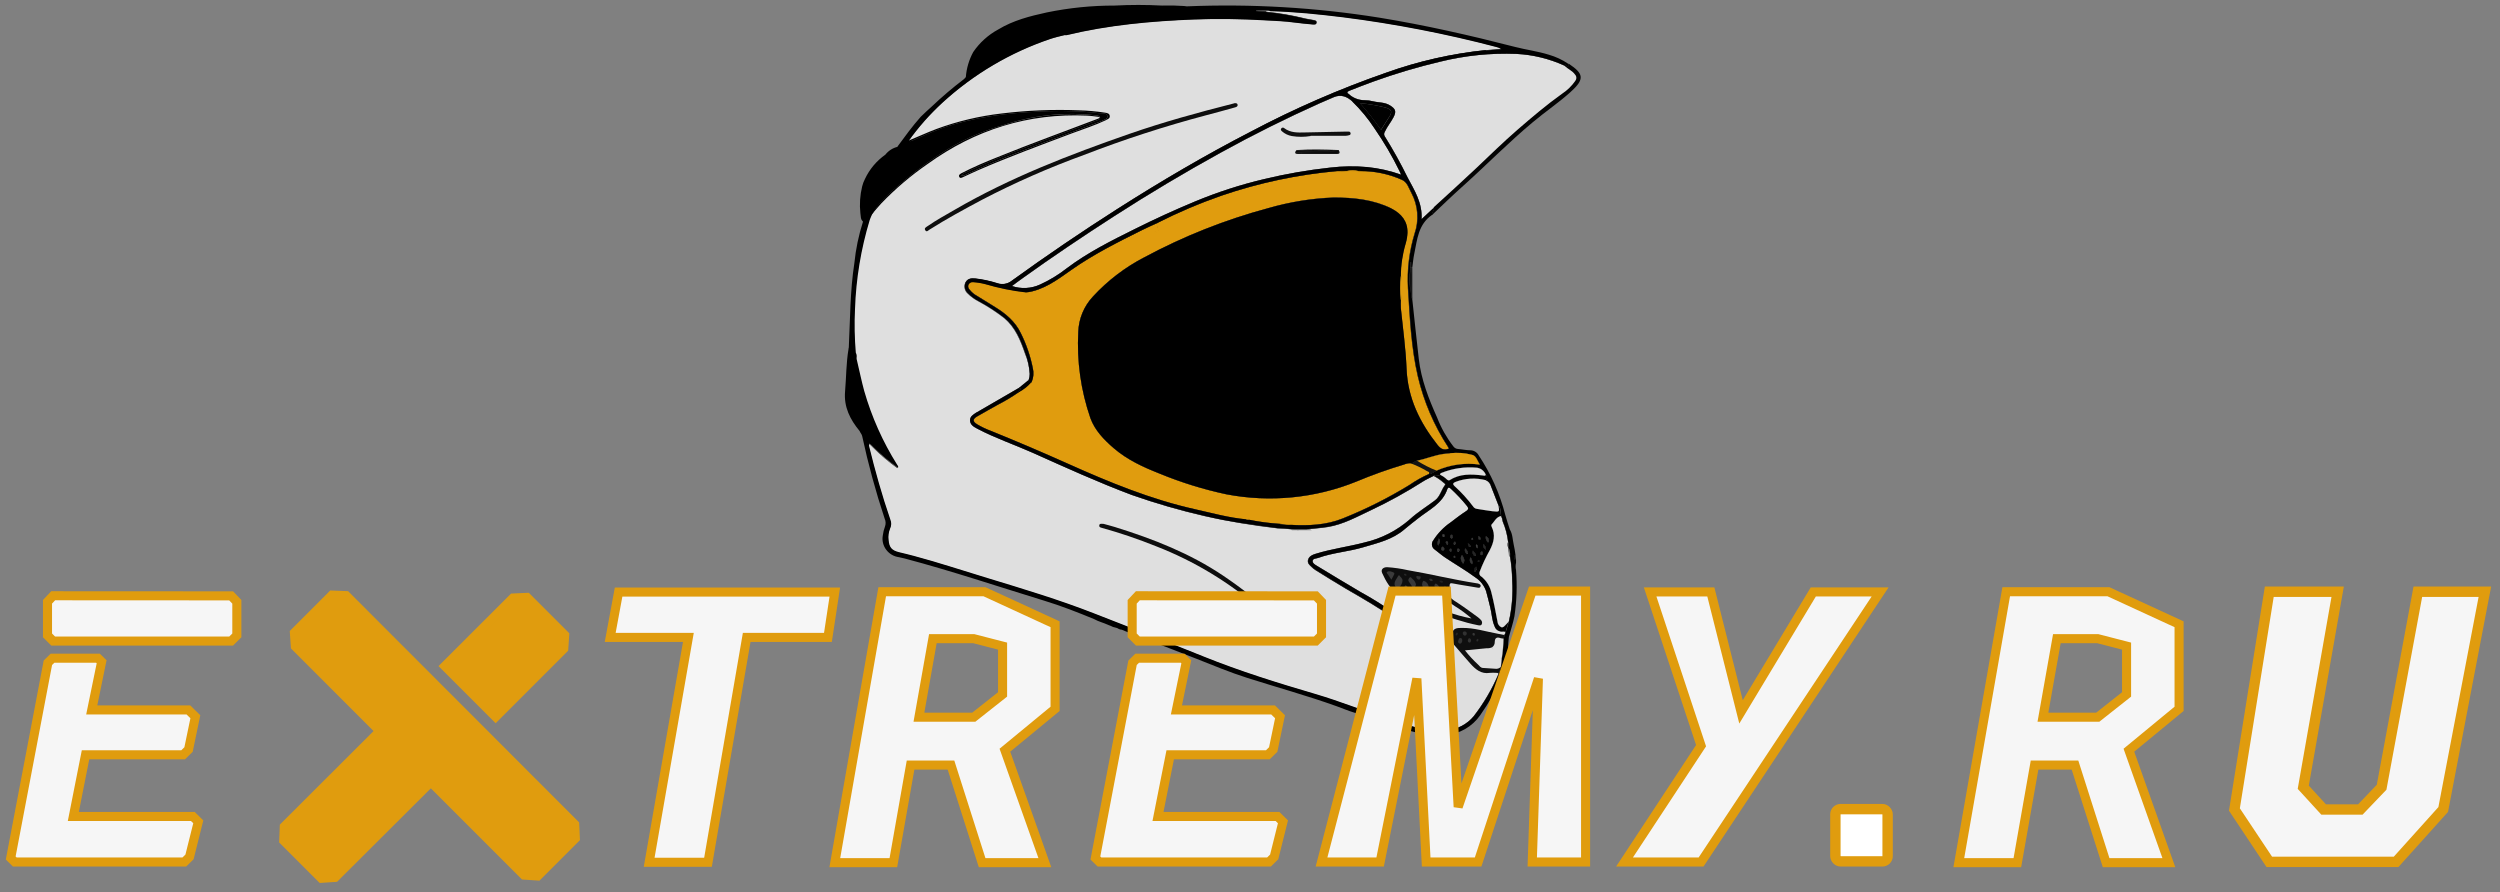 <svg width="241" height="86" viewBox="0 0 241 86" fill="none" xmlns="http://www.w3.org/2000/svg">
<rect x="0" y="0" width="241" height="86" fill="#808080" stroke="none"/>
<g clip-path="url(#clip0_1165_30338)">
<path d="M114.382 0.612C114.301 0.598 114.219 0.587 114.136 0.58C114.219 0.582 114.301 0.593 114.382 0.612Z" fill="#010101"/>
<path d="M133.884 11.315L133.119 12.519C132.502 11.616 131.824 10.755 131.091 9.943C131.916 10.022 132.734 10.162 133.539 10.363C134.179 10.554 134.25 10.76 133.894 11.315" fill="#010101"/>
<path d="M135.058 16.84C134.001 16.465 132.902 16.219 131.786 16.108C130.601 16.004 129.409 16.022 128.229 16.162C126.093 16.393 123.975 16.761 121.887 17.263C119.599 17.802 117.359 18.527 115.189 19.431C113.225 20.244 111.301 21.133 109.405 22.078C107.136 23.204 104.863 24.334 102.821 25.876C102.032 26.497 101.171 27.02 100.257 27.436C99.405 27.826 98.437 27.876 97.55 27.578C97.906 27.301 98.261 27.053 98.592 26.811C101.459 24.754 104.386 22.789 107.353 20.877C110.727 18.702 114.174 16.646 117.693 14.708C120.799 12.995 123.97 11.414 127.204 9.965C127.663 9.758 128.126 9.559 128.588 9.368C129.275 9.083 129.844 9.311 130.367 9.783C131.184 10.57 131.908 11.448 132.526 12.399C133.423 13.697 134.222 15.06 134.916 16.478C134.959 16.563 134.994 16.655 135.076 16.833" fill="#010101"/>
<path d="M136.032 25.745C136.039 25.756 136.049 25.765 136.061 25.77V25.272H135.975V25.773C135.974 25.78 135.974 25.788 135.975 25.795V25.82C135.958 26.022 135.954 26.225 135.951 26.431V26.015C135.903 26.606 135.903 27.2 135.951 27.792V26.996C135.951 27.273 135.951 27.55 135.951 27.827L135.983 28.232V25.798L136.004 25.759H136.079C136.068 25.751 136.055 25.747 136.041 25.747C136.028 25.747 136.015 25.751 136.004 25.759C136.031 25.688 136.042 25.611 136.036 25.535C136.036 25.603 136.036 25.667 136.036 25.731L136.032 25.745ZM136.036 25.297C136.025 25.37 136.019 25.444 136.018 25.517C136.014 25.444 136.02 25.369 136.036 25.297Z" fill="#010101"/>
<path d="M136.061 28.396V25.788C136.07 25.793 136.077 25.8 136.083 25.809C136.129 26.651 136.083 27.493 136.104 28.335C136.083 28.491 136.096 28.65 136.143 28.801C136.019 28.684 136.065 28.534 136.061 28.396Z" fill="#010101"/>
<path d="M136.146 25.784C136.125 25.791 136.103 25.791 136.082 25.784H136.146Z" fill="#010101"/>
<path d="M138.7 51.908C138.917 52.193 138.753 52.349 138.633 52.587C138.497 52.303 138.633 52.139 138.7 51.908Z" fill="#010101"/>
<path d="M139.224 52.949C139.223 52.971 139.217 52.991 139.207 53.01C139.196 53.028 139.181 53.044 139.163 53.055C139.146 53.067 139.125 53.074 139.104 53.076C139.083 53.078 139.062 53.075 139.042 53.067C138.964 53.038 138.893 52.978 138.939 52.875C138.985 52.772 138.985 52.711 139.095 52.708C139.138 52.731 139.172 52.767 139.195 52.81C139.218 52.852 139.228 52.901 139.224 52.949Z" fill="#010101"/>
<path d="M139.248 51.635C139.248 51.691 139.248 51.748 139.174 51.77C139.099 51.791 139.063 51.695 139.045 51.627C139.041 51.614 139.04 51.599 139.042 51.585C139.044 51.571 139.049 51.558 139.057 51.546C139.065 51.534 139.075 51.524 139.087 51.517C139.099 51.509 139.113 51.505 139.127 51.503C139.227 51.485 139.245 51.56 139.248 51.635Z" fill="#010101"/>
<path d="M139.468 52.168C139.554 52.168 139.589 52.228 139.593 52.31C139.596 52.392 139.593 52.438 139.525 52.445C139.458 52.452 139.394 52.352 139.372 52.278C139.369 52.264 139.369 52.249 139.372 52.235C139.375 52.221 139.382 52.208 139.391 52.197C139.401 52.187 139.413 52.178 139.426 52.173C139.44 52.168 139.454 52.166 139.468 52.168Z" fill="#010101"/>
<path d="M139.924 53.106C139.913 53.118 139.899 53.127 139.884 53.133C139.868 53.139 139.852 53.142 139.835 53.141C139.754 53.141 139.732 53.045 139.736 52.974C139.737 52.96 139.742 52.946 139.749 52.934C139.757 52.921 139.767 52.911 139.778 52.902C139.79 52.894 139.803 52.888 139.817 52.885C139.832 52.882 139.846 52.882 139.86 52.885C139.931 52.885 139.938 52.956 139.924 53.106Z" fill="#010101"/>
<path d="M139.92 51.866C139.846 51.837 139.785 51.791 139.799 51.709C139.814 51.627 139.824 51.521 139.938 51.535C140.052 51.549 140.027 51.635 140.027 51.709C140.027 51.784 140.027 51.851 139.92 51.866Z" fill="#010101"/>
<path d="M140.287 53.689C140.252 53.711 140.216 53.753 140.198 53.746C140.18 53.739 140.165 53.728 140.152 53.714C140.14 53.7 140.131 53.683 140.126 53.664C140.126 53.603 140.159 53.553 140.227 53.575C140.295 53.596 140.262 53.639 140.287 53.689Z" fill="#010101"/>
<path d="M140.326 52.31C140.298 52.374 140.287 52.463 140.198 52.456C140.11 52.448 140.11 52.384 140.131 52.328C140.147 52.275 140.183 52.231 140.23 52.203C140.291 52.203 140.326 52.246 140.326 52.31Z" fill="#010101"/>
<path d="M140.575 52.875C140.639 52.875 140.671 52.928 140.668 52.996C140.664 53.063 140.632 53.145 140.543 53.141C140.454 53.138 140.465 53.07 140.465 53.013C140.465 52.956 140.465 52.864 140.575 52.875Z" fill="#010101"/>
<path d="M140.937 53.489C141.087 53.749 141.268 53.976 141.019 54.3C140.859 54.026 140.692 53.799 140.937 53.489Z" fill="#010101"/>
<path d="M141.247 52.839C141.365 53.028 141.542 53.12 141.461 53.322C141.461 53.347 141.375 53.379 141.368 53.379C141.269 53.237 141.123 53.109 141.247 52.839Z" fill="#010101"/>
<path d="M141.742 52.672C141.55 52.694 141.525 52.562 141.493 52.374C141.565 52.382 141.631 52.417 141.678 52.473C141.724 52.529 141.747 52.6 141.742 52.672Z" fill="#010101"/>
<path d="M141.766 53.706C141.88 53.937 141.983 54.111 141.887 54.353C141.835 54.32 141.791 54.276 141.756 54.225C141.722 54.174 141.698 54.116 141.687 54.056C141.676 53.995 141.677 53.933 141.69 53.873C141.704 53.813 141.73 53.756 141.766 53.706Z" fill="#010101"/>
<path d="M142.012 51.962C141.977 51.986 141.941 52.029 141.92 52.026C141.903 52.017 141.889 52.005 141.877 51.99C141.865 51.975 141.857 51.958 141.852 51.94C141.852 51.88 141.884 51.827 141.948 51.848C142.012 51.869 141.987 51.915 142.012 51.962Z" fill="#010101"/>
<path d="M141.98 53.056C142.112 53.248 142.268 53.322 142.226 53.5C142.226 53.529 142.147 53.575 142.137 53.564C142.054 53.512 141.993 53.432 141.964 53.339C141.936 53.246 141.941 53.145 141.98 53.056Z" fill="#010101"/>
<path d="M142.165 55.081C142.137 55.042 142.119 54.998 142.112 54.951C142.105 54.904 142.109 54.855 142.124 54.81C142.139 54.765 142.164 54.724 142.198 54.69C142.231 54.657 142.272 54.631 142.317 54.616C142.392 54.804 142.317 54.929 142.165 55.081Z" fill="#010101"/>
<path d="M142.311 52.466C142.478 52.544 142.449 52.662 142.41 52.822C142.261 52.697 142.24 52.601 142.311 52.466Z" fill="#010101"/>
<path d="M142.617 54.076C142.589 54.119 142.575 54.169 142.546 54.176C142.517 54.183 142.449 54.133 142.46 54.08C142.465 54.063 142.473 54.047 142.485 54.034C142.497 54.021 142.512 54.011 142.528 54.005C142.553 54.005 142.582 54.048 142.617 54.076Z" fill="#010101"/>
<path d="M142.595 52.04C142.475 51.962 142.546 51.844 142.514 51.684C142.702 51.805 142.78 51.894 142.702 52.04C142.688 52.053 142.671 52.062 142.652 52.067C142.633 52.071 142.614 52.071 142.595 52.065" fill="#010101"/>
<path d="M142.706 53.34C142.706 53.251 142.738 53.177 142.831 53.156C142.869 53.163 142.902 53.185 142.924 53.217C142.946 53.249 142.954 53.288 142.948 53.326C142.948 53.415 142.902 53.5 142.799 53.5C142.696 53.5 142.703 53.408 142.706 53.34Z" fill="#010101"/>
<path d="M143.229 45.775C143.15 45.914 143.03 45.843 142.923 45.832C141.838 45.711 140.757 45.644 139.778 46.269C139.647 46.354 139.583 46.297 139.487 46.226C139.295 46.036 139.071 45.881 138.825 45.768C138.825 45.661 138.871 45.619 138.964 45.587C140.052 45.15 141.229 44.981 142.396 45.093C142.583 45.123 142.759 45.202 142.905 45.322C143.051 45.441 143.163 45.598 143.229 45.775Z" fill="#010101"/>
<path d="M143.001 52.459C143.176 52.576 143.218 52.729 143.215 52.999C143.058 52.811 142.902 52.701 143.001 52.459Z" fill="#010101"/>
<path d="M143.26 51.702C143.346 51.749 143.417 51.819 143.464 51.905C143.51 51.991 143.531 52.088 143.523 52.185C143.523 52.239 143.445 52.306 143.403 52.264C143.336 52.194 143.284 52.111 143.252 52.021C143.219 51.93 143.206 51.834 143.214 51.738L143.26 51.702Z" fill="#010101"/>
<path d="M143.862 49.282C143.364 49.225 142.873 49.126 142.379 49.055C142.308 49.048 142.239 49.025 142.178 48.989C142.117 48.953 142.064 48.904 142.023 48.845C141.495 48.137 140.899 47.481 140.245 46.887C139.996 46.66 140.063 46.553 140.326 46.45C141.254 46.096 142.268 46.041 143.229 46.29C143.354 46.342 143.466 46.423 143.554 46.526C143.641 46.629 143.703 46.752 143.734 46.884C143.971 47.49 144.208 48.098 144.445 48.707C144.566 49.353 144.566 49.364 143.887 49.282" fill="#010101"/>
<path d="M145.11 61.03L145.025 61.193C144.996 61.318 144.964 61.438 144.932 61.548C144.919 62.203 144.86 62.856 144.758 63.503C144.729 63.762 144.704 64.018 144.676 64.278L144.441 64.945V64.978C143.821 66.431 143.018 67.799 142.051 69.05C141.41 69.82 140.491 70.306 139.494 70.403C138.313 70.588 137.185 70.318 136.061 70.013C135.947 69.984 135.823 69.981 135.944 69.81C135.979 69.757 135.912 69.703 135.848 69.725C135.136 69.974 134.532 69.558 133.909 69.352C131.519 68.566 129.185 67.625 126.77 66.91C123.138 65.844 119.521 64.722 116.007 63.304C112.492 61.886 108.989 60.529 105.478 59.157C102.095 57.832 98.62 56.787 95.163 55.735C92.805 55.025 90.464 54.243 88.074 53.603C87.604 53.482 87.135 53.358 86.651 53.248C85.939 53.074 85.691 52.782 85.637 52.061C85.589 51.687 85.64 51.307 85.787 50.959C85.846 50.824 85.877 50.678 85.877 50.529C85.877 50.382 85.846 50.235 85.787 50.1C84.983 47.765 84.318 45.395 83.731 42.993C83.766 42.922 83.645 42.659 83.894 42.858C83.994 42.94 84.076 43.043 84.172 43.132C84.901 43.854 85.689 44.516 86.526 45.111C86.58 44.958 86.491 44.89 86.441 44.812C85.056 42.603 83.988 40.211 83.268 37.706C83.005 36.743 82.809 35.769 82.578 34.802L82.535 34.625V34.468C82.561 34.315 82.534 34.157 82.457 34.021C82.339 32.623 82.313 31.218 82.379 29.817C82.476 26.899 82.954 24.005 83.802 21.211C83.859 21.033 83.948 20.855 84.019 20.696C84.73 19.441 85.833 18.524 86.918 17.608C88.469 16.278 90.135 15.089 91.897 14.054C93.403 13.208 95.002 12.543 96.664 12.072C99.575 11.093 102.666 10.769 105.716 11.123C105.859 11.141 106.033 11.173 106.051 11.336C106.069 11.5 105.884 11.549 105.756 11.603C104.436 12.132 103.095 12.598 101.765 13.106C98.859 14.221 95.92 15.27 93.11 16.62C92.936 16.668 92.784 16.774 92.68 16.922C92.764 16.937 92.85 16.934 92.933 16.914C93.015 16.894 93.093 16.857 93.16 16.805C96.006 15.465 98.958 14.374 101.903 13.273C103.287 12.754 104.674 12.246 106.058 11.72C106.098 11.706 106.137 11.689 106.175 11.67C106.399 11.535 106.805 11.496 106.744 11.183C106.684 10.871 106.293 10.952 106.033 10.92C104.164 10.707 102.281 10.65 100.402 10.75C97.137 10.881 93.907 11.279 90.798 12.363C89.834 12.718 88.913 13.138 87.978 13.539C87.778 13.628 87.778 13.628 87.622 13.539C88.563 12.229 89.636 11.018 90.823 9.925C93.84 7.157 97.405 5.052 101.288 3.746C101.722 3.6 102.17 3.501 102.611 3.391C102.682 3.396 102.754 3.396 102.825 3.391C106.855 2.417 110.963 2.044 115.093 1.881C117.373 1.792 119.656 1.831 121.933 1.962C122.89 2.016 123.853 2.048 124.807 2.179C125.387 2.261 125.973 2.307 126.557 2.364C126.699 2.364 126.873 2.396 126.912 2.208C126.952 2.019 126.77 1.98 126.631 1.952C126.368 1.895 126.094 1.87 125.831 1.806C124.581 1.496 123.31 1.278 122.029 1.152L121.122 1.071C121.122 1.071 121.093 1.071 121.09 1.071C121.065 1.003 121.129 1.024 121.154 1.007C121.588 1.035 122.032 0.928 122.459 1.081C124.8 1.138 127.122 1.383 129.445 1.667C134.438 2.299 139.385 3.257 144.253 4.535C144.424 4.571 144.586 4.641 144.729 4.741L143.221 4.869C139.937 5.206 136.707 5.94 133.6 7.054C129.125 8.609 124.775 10.503 120.588 12.718C116.174 15 111.895 17.519 107.708 20.18C104.258 22.379 100.875 24.678 97.56 27.078C97.366 27.24 97.132 27.349 96.883 27.394C96.634 27.44 96.377 27.42 96.137 27.337C95.454 27.119 94.751 26.967 94.039 26.882C93.626 26.839 93.281 26.882 93.075 27.262C92.99 27.44 92.966 27.64 93.006 27.832C93.046 28.025 93.147 28.199 93.295 28.328C93.607 28.643 93.967 28.904 94.362 29.103C95.223 29.565 96.043 30.099 96.813 30.698C97.88 31.594 98.378 32.83 98.816 34.102C99.067 34.723 99.216 35.381 99.257 36.05C99.26 36.251 99.225 36.451 99.154 36.639C99.154 36.831 99.257 36.91 99.449 36.839C99.633 36.415 99.673 35.943 99.563 35.495C99.329 34.328 98.941 33.196 98.41 32.13C97.866 30.997 96.952 30.24 95.92 29.604C95.344 29.256 94.77 28.9 94.199 28.538C93.906 28.384 93.651 28.168 93.452 27.905C93.385 27.845 93.34 27.764 93.323 27.676C93.306 27.587 93.319 27.495 93.359 27.415C93.399 27.334 93.465 27.269 93.546 27.229C93.627 27.189 93.719 27.177 93.808 27.195C94.208 27.22 94.605 27.284 94.992 27.387C96.27 27.765 97.58 28.031 98.905 28.179C100.598 27.959 101.921 26.957 103.248 26.022C105.407 24.498 107.751 23.329 110.099 22.16C110.586 21.914 111.084 21.701 111.578 21.474C113.573 20.461 115.633 19.584 117.746 18.848C121.359 17.611 125.108 16.815 128.911 16.478C128.993 16.478 129.082 16.478 129.168 16.478H129.833C130.193 16.405 130.564 16.405 130.925 16.478H131.149C132.53 16.471 133.897 16.759 135.158 17.323C135.666 17.547 135.812 18.134 136.065 18.592C136.38 19.188 136.57 19.843 136.622 20.515C136.674 21.187 136.587 21.863 136.367 22.501C135.847 24.209 135.632 25.995 135.73 27.777C135.908 30.62 136.033 33.488 136.683 36.273C137.252 38.696 138.24 41 139.604 43.082C139.63 43.129 139.654 43.178 139.675 43.227C139.195 43.43 138.875 43.267 138.569 42.872C136.858 40.708 135.698 38.349 135.584 35.513C135.506 33.566 135.229 31.629 135.037 29.686C135.022 29.413 135.022 29.141 135.037 28.868C134.96 28.124 134.96 27.374 135.037 26.63C135.042 25.547 135.203 24.47 135.513 23.432C135.61 23.102 135.666 22.762 135.68 22.419C135.698 21.3 135.094 20.593 134.158 20.099C132.38 19.217 130.477 19.033 128.545 19.033C126.421 19.122 124.316 19.467 122.274 20.06C118.115 21.176 114.098 22.769 110.305 24.807C108.452 25.767 106.782 27.043 105.368 28.577C104.492 29.505 103.986 30.721 103.945 31.995C103.793 34.818 104.191 37.642 105.115 40.314C105.549 41.497 106.424 42.392 107.367 43.206C108.665 44.325 110.212 45.036 111.781 45.654C113.864 46.513 116.02 47.181 118.223 47.651C122.424 48.456 126.769 48.033 130.736 46.432C132.247 45.799 133.791 45.246 135.36 44.777C135.559 44.692 135.774 44.651 135.99 44.656C136.242 44.688 136.385 44.443 136.609 44.404C137.448 44.226 138.249 43.888 139.099 43.757C139.294 43.725 139.497 43.718 139.696 43.7C139.714 43.675 139.732 43.672 139.757 43.7C140.483 43.607 141.22 43.658 141.926 43.849C142.318 43.938 142.414 44.404 142.666 44.794C141.248 44.593 139.801 44.794 138.49 45.374C138.241 45.452 138.06 45.686 137.779 45.686C137.114 45.981 136.478 46.338 135.88 46.752C133.83 48.009 131.677 49.089 129.445 49.982C127.859 50.622 126.151 50.693 124.465 50.601C124.137 50.62 123.808 50.592 123.487 50.519H123.452L123.419 50.498C122.369 50.433 121.324 50.293 120.293 50.078L120.144 50.06C118.465 49.911 116.85 49.453 115.214 49.09C110.945 48.138 106.912 46.475 102.935 44.691C100.492 43.597 98.028 42.546 95.543 41.54C95.067 41.367 94.609 41.149 94.174 40.889C93.758 40.623 93.751 40.41 94.199 40.143C94.85 39.752 95.529 39.404 96.184 39.024C96.859 38.677 97.511 38.288 98.136 37.858C98.136 37.72 98.243 37.684 98.321 37.61C98.546 37.382 98.321 37.432 98.197 37.407L94.213 39.717L94.099 39.777C93.825 39.965 93.505 40.133 93.509 40.513C93.509 40.935 93.847 41.135 94.192 41.319C95.924 42.236 97.781 42.858 99.563 43.654C102.718 45.075 105.862 46.496 109.103 47.715C111.404 48.521 113.75 49.196 116.128 49.737C118.443 50.316 120.809 50.586 123.167 50.92C123.625 50.929 124.082 50.961 124.536 51.016H125.959C126.639 50.942 127.322 50.892 127.997 50.789C129.509 50.547 130.843 49.794 132.191 49.161C133.916 48.346 135.587 47.423 137.196 46.397C137.523 46.191 137.879 46.042 138.224 45.861C138.555 46.031 138.864 46.241 139.145 46.486C139.227 46.55 139.387 46.632 139.294 46.756C138.939 47.221 138.832 47.85 138.337 48.22C137.537 48.824 136.669 49.353 135.933 50.029C134.68 51.131 133.171 51.904 131.544 52.278C129.979 52.694 128.364 52.892 126.816 53.376C126.507 53.472 126.208 53.593 126.105 53.941C126.002 54.289 126.247 54.474 126.461 54.651C126.563 54.752 126.675 54.843 126.795 54.922C127.784 55.533 128.766 56.154 129.769 56.737C131.455 57.721 133.144 58.699 134.749 59.836C135.531 60.349 136.248 60.957 136.883 61.644C137.238 62.046 137.21 62.067 136.726 62.238C135.869 62.533 135.659 63.151 136.214 63.862C136.79 64.558 137.422 65.207 138.103 65.802C138.224 65.916 138.38 66.09 138.54 65.898C138.7 65.706 138.515 65.596 138.387 65.471C137.864 64.963 137.342 64.452 136.826 63.933C136.161 63.272 136.114 62.849 137.114 62.554C137.601 62.408 137.69 62.032 137.402 61.605C137.206 61.322 136.974 61.065 136.712 60.841C134.986 59.414 133.13 58.153 131.167 57.075C129.758 56.243 128.357 55.402 126.962 54.552C126.77 54.438 126.507 54.285 126.539 54.054C126.571 53.824 126.895 53.852 127.08 53.781C128.478 53.276 129.968 53.188 131.387 52.765C132.806 52.342 134.254 52.022 135.41 51.009C135.833 50.654 136.282 50.299 136.719 49.961C137.765 49.133 139.052 48.54 139.522 47.147C139.582 46.962 139.714 46.969 139.849 47.104C140.41 47.619 140.932 48.175 141.411 48.767C141.564 48.962 141.599 49.101 141.332 49.275C140.817 49.609 140.326 49.986 139.835 50.359C139.172 50.817 138.607 51.403 138.174 52.082C138.119 52.149 138.079 52.227 138.057 52.31C138.034 52.394 138.03 52.481 138.044 52.566C138.058 52.652 138.089 52.733 138.137 52.805C138.184 52.877 138.247 52.939 138.32 52.985C138.654 53.23 138.964 53.511 139.309 53.742C140.276 54.389 141.283 54.968 142.218 55.657C142.705 55.972 143.072 56.441 143.26 56.989C143.41 57.498 143.52 58.017 143.655 58.532C143.815 59.139 143.812 59.782 144.078 60.369C144.127 60.529 144.23 60.667 144.37 60.758C144.509 60.85 144.677 60.889 144.843 60.87C144.968 60.87 145.117 60.816 145.11 61.03Z" fill="#010101"/>
<path d="M145.455 59.9L145.374 59.996C145.317 60.056 145.26 60.12 145.199 60.177C145.057 60.312 144.922 60.532 144.712 60.458C144.61 60.406 144.523 60.328 144.461 60.232C144.398 60.136 144.362 60.025 144.356 59.91C144.178 58.972 144.001 58.031 143.766 57.103C143.624 56.499 143.282 55.961 142.795 55.575C142.753 55.553 142.717 55.523 142.687 55.487C142.657 55.451 142.635 55.409 142.621 55.364C142.608 55.319 142.603 55.272 142.608 55.225C142.613 55.179 142.627 55.133 142.649 55.092C142.921 54.384 143.245 53.696 143.616 53.035C143.997 52.303 144.189 51.567 143.794 50.778C143.766 50.718 143.745 50.608 143.777 50.579C144.065 50.281 144.228 49.84 144.698 49.741C144.781 49.906 144.833 50.086 144.851 50.27C145.12 50.9 145.297 51.565 145.374 52.246L145.395 52.75C145.536 53.01 145.596 53.306 145.569 53.6C145.704 54.385 145.776 55.18 145.786 55.977C145.867 57.288 145.76 58.604 145.47 59.886" fill="#010101"/>
<path d="M146.053 53.998C145.996 53.849 145.975 53.69 145.992 53.532C146.117 53.674 146.049 53.841 146.053 53.998Z" fill="#010101"/>
<path d="M151.282 6.415C151.261 6.438 151.234 6.456 151.204 6.467C151.174 6.478 151.141 6.481 151.11 6.476C151.078 6.472 151.048 6.459 151.023 6.441C150.997 6.422 150.976 6.397 150.962 6.369C150.905 6.265 150.869 6.315 150.834 6.369C150.825 6.382 150.813 6.393 150.798 6.401C150.793 6.405 150.786 6.408 150.779 6.408C150.772 6.408 150.765 6.405 150.759 6.401C150.247 6.253 149.746 6.068 149.262 5.846C148.273 5.54 147.248 5.365 146.213 5.324C144.271 5.225 142.324 5.364 140.416 5.74C138.176 6.183 135.968 6.77 133.803 7.495C132.64 7.872 131.509 8.323 130.367 8.76C130.111 8.856 130.093 8.941 130.317 9.115C130.564 9.335 130.877 9.467 131.206 9.492C131.906 9.557 132.602 9.661 133.291 9.801C133.449 9.823 133.603 9.861 133.753 9.915C134.6 10.242 134.785 10.743 134.333 11.524C134.116 11.88 133.849 12.235 133.657 12.626C133.603 12.719 133.577 12.825 133.581 12.932C133.586 13.039 133.621 13.142 133.682 13.23C134.536 14.548 135.212 15.959 135.934 17.348C136.274 17.918 136.571 18.512 136.823 19.125C137.017 19.665 137.137 20.23 137.179 20.802C137.534 20.568 137.719 20.237 138.05 20.092H138.15C138.306 20.092 138.345 20.202 138.267 20.383C138.217 20.507 138.093 20.593 138.047 20.738C137.986 20.568 138.128 20.454 138.192 20.337C138.256 20.22 138.235 20.17 138.132 20.123L137.04 21.126C137.125 19.534 136.35 18.354 135.699 17.125C135.033 15.762 134.297 14.435 133.494 13.148C133.451 13.083 133.428 13.007 133.428 12.93C133.428 12.852 133.451 12.776 133.494 12.711C133.718 12.21 134.081 11.794 134.33 11.308C134.621 10.753 134.546 10.508 134.013 10.171C133.479 9.833 132.91 9.904 132.359 9.766C132.095 9.697 131.824 9.663 131.552 9.662C130.98 9.663 130.43 9.447 130.011 9.058C129.958 9.012 129.873 8.984 129.887 8.902C129.901 8.82 130.026 8.771 130.114 8.735C130.861 8.444 131.605 8.142 132.359 7.875C134.487 7.105 136.658 6.458 138.861 5.939C141.257 5.349 143.723 5.099 146.188 5.196C147.778 5.277 149.339 5.657 150.788 6.315C150.855 6.337 150.894 6.095 150.983 6.315C150.99 6.339 151.003 6.361 151.02 6.378C151.037 6.396 151.059 6.409 151.082 6.417C151.106 6.424 151.131 6.426 151.155 6.421C151.18 6.416 151.202 6.406 151.222 6.39C151.321 6.297 151.143 6.241 151.147 6.148C151.207 6.237 151.414 6.283 151.275 6.432" fill="#010101"/>
<path d="M151.46 8.817C150.289 9.883 148.97 10.764 147.771 11.773C145.388 13.759 143.218 15.98 140.91 18.045C139.938 18.915 139.003 19.822 138.064 20.713C138.003 20.543 138.146 20.429 138.21 20.312C138.274 20.195 138.252 20.145 138.149 20.099C138.149 20.099 138.149 20.081 138.149 20.077C138.11 19.91 138.249 19.839 138.341 19.75C140.12 18.048 141.952 16.435 143.727 14.744C144.911 13.614 146.113 12.512 147.365 11.46C148.532 10.483 149.727 9.552 150.922 8.618C151.231 8.383 151.502 8.103 151.726 7.786C151.765 7.743 151.794 7.693 151.813 7.639C151.832 7.585 151.84 7.527 151.837 7.47C151.834 7.412 151.819 7.356 151.794 7.304C151.769 7.253 151.734 7.206 151.691 7.168C151.532 6.983 151.348 6.823 151.143 6.692C151.008 6.61 150.826 6.553 150.787 6.372C150.784 6.349 150.784 6.325 150.787 6.301C150.855 6.322 150.894 6.081 150.983 6.301C150.99 6.325 151.002 6.347 151.02 6.364C151.037 6.382 151.058 6.395 151.082 6.403C151.106 6.41 151.131 6.411 151.155 6.407C151.179 6.402 151.202 6.391 151.221 6.376C151.321 6.283 151.143 6.226 151.147 6.134C151.188 6.14 151.229 6.152 151.267 6.17C152.608 7.079 152.818 7.591 151.452 8.82" fill="#030303"/>
<path d="M136.061 28.396V25.788H136.146C136.146 26.792 136.146 27.798 136.146 28.804C136.022 28.687 136.068 28.538 136.065 28.399" fill="#0A0A0A"/>
<path d="M144.844 60.873C144.678 60.889 144.511 60.848 144.372 60.756C144.233 60.664 144.129 60.528 144.079 60.369C143.812 59.782 143.816 59.139 143.656 58.532C143.52 58.016 143.41 57.498 143.261 56.989C143.072 56.441 142.705 55.972 142.219 55.657C141.283 54.968 140.276 54.389 139.309 53.742C138.953 53.511 138.654 53.23 138.32 52.985C138.247 52.939 138.185 52.877 138.137 52.805C138.09 52.733 138.058 52.652 138.044 52.566C138.03 52.481 138.035 52.394 138.057 52.31C138.08 52.227 138.12 52.149 138.174 52.082C138.606 51.403 139.171 50.818 139.835 50.362C140.326 49.986 140.817 49.609 141.333 49.275C141.6 49.101 141.564 48.962 141.411 48.767C140.933 48.175 140.411 47.619 139.85 47.104C139.714 46.973 139.583 46.962 139.522 47.147C139.053 48.568 137.765 49.133 136.719 49.961C136.282 50.316 135.834 50.643 135.41 51.009C134.254 52.026 132.807 52.345 131.388 52.765C129.968 53.184 128.478 53.276 127.08 53.781C126.888 53.852 126.575 53.831 126.539 54.054C126.504 54.278 126.771 54.438 126.959 54.552C128.357 55.401 129.758 56.247 131.167 57.075C133.124 58.162 134.973 59.431 136.691 60.866C136.953 61.09 137.185 61.347 137.381 61.63C137.669 62.057 137.58 62.433 137.093 62.579C136.101 62.874 136.14 63.29 136.805 63.958C137.321 64.476 137.843 64.988 138.366 65.5C138.491 65.621 138.665 65.749 138.516 65.923C138.366 66.097 138.203 65.94 138.082 65.827C137.401 65.232 136.769 64.583 136.193 63.887C135.638 63.176 135.837 62.558 136.705 62.263C137.189 62.092 137.203 62.071 136.862 61.669C136.227 60.982 135.51 60.374 134.728 59.861C133.138 58.724 131.448 57.746 129.748 56.766C128.745 56.179 127.763 55.557 126.774 54.946C126.654 54.867 126.542 54.777 126.44 54.676C126.23 54.481 126.002 54.275 126.084 53.966C126.166 53.657 126.472 53.497 126.795 53.401C128.343 52.917 129.958 52.718 131.523 52.303C133.15 51.929 134.659 51.156 135.912 50.053C136.648 49.378 137.516 48.849 138.317 48.248C138.811 47.875 138.918 47.246 139.273 46.781C139.366 46.656 139.206 46.575 139.124 46.511C138.843 46.266 138.534 46.056 138.203 45.885C137.847 46.063 137.491 46.216 137.175 46.422C135.566 47.447 133.895 48.371 132.17 49.186C130.808 49.819 129.488 50.572 127.976 50.814C127.301 50.92 126.618 50.967 125.938 51.041C125.971 51.071 126.012 51.088 126.056 51.091C125.961 51.096 125.866 51.096 125.771 51.091C125.351 51.059 124.928 51.162 124.515 51.031C124.061 50.976 123.604 50.944 123.146 50.935C120.78 50.665 118.431 50.27 116.107 49.751C113.739 49.204 111.405 48.525 109.114 47.715C105.873 46.504 102.729 45.061 99.574 43.654C97.795 42.861 95.935 42.233 94.203 41.319C93.847 41.135 93.523 40.935 93.52 40.513C93.52 40.157 93.836 39.965 94.11 39.777L94.224 39.717L98.208 37.407C98.416 37.355 98.61 37.258 98.776 37.123C98.942 36.988 99.076 36.818 99.168 36.625C99.24 36.437 99.275 36.237 99.272 36.035C99.222 35.36 99.062 34.698 98.798 34.074C98.361 32.809 97.863 31.565 96.796 30.673C96.025 30.073 95.205 29.538 94.345 29.074C93.951 28.876 93.59 28.616 93.278 28.303C93.131 28.173 93.03 27.999 92.99 27.807C92.951 27.615 92.974 27.415 93.057 27.237C93.264 26.846 93.609 26.814 94.018 26.857C94.731 26.942 95.435 27.094 96.12 27.312C96.359 27.395 96.616 27.415 96.866 27.369C97.115 27.324 97.348 27.215 97.543 27.053C100.863 24.655 104.245 22.356 107.691 20.155C111.877 17.483 116.157 14.968 120.571 12.694C124.762 10.476 129.115 8.579 133.593 7.019C136.7 5.904 139.931 5.17 143.214 4.833L144.723 4.706C144.579 4.605 144.417 4.535 144.246 4.499C139.378 3.221 134.432 2.263 129.438 1.632C127.116 1.348 124.793 1.102 122.452 1.046C122.303 1.046 122.118 0.903 122.026 1.124C123.308 1.25 124.581 1.47 125.832 1.781C126.095 1.845 126.369 1.87 126.632 1.927C126.771 1.955 126.948 1.987 126.913 2.183C126.877 2.378 126.703 2.353 126.557 2.339C125.974 2.282 125.387 2.24 124.807 2.154C123.854 2.023 122.89 1.991 121.933 1.937C119.653 1.806 117.369 1.767 115.093 1.859C110.963 2.023 106.855 2.392 102.825 3.366C102.754 3.371 102.683 3.371 102.612 3.366C102.17 3.487 101.722 3.586 101.288 3.721C97.405 5.027 93.841 7.135 90.827 9.908C89.64 11 88.567 12.211 87.626 13.521C87.79 13.603 87.79 13.6 87.982 13.521C88.917 13.12 89.838 12.683 90.802 12.345C93.911 11.279 97.141 10.867 100.406 10.732C102.285 10.633 104.168 10.69 106.037 10.903C106.297 10.935 106.691 10.874 106.748 11.165C106.805 11.457 106.393 11.521 106.179 11.652C106.142 11.672 106.102 11.689 106.062 11.702C104.678 12.228 103.291 12.736 101.904 13.255C98.962 14.36 96.01 15.447 93.161 16.791C93.093 16.841 93.015 16.878 92.932 16.897C92.85 16.917 92.764 16.919 92.68 16.904C92.787 16.716 92.965 16.677 93.111 16.602C95.924 15.252 98.862 14.207 101.768 13.088C103.099 12.58 104.44 12.114 105.759 11.585C105.887 11.535 106.072 11.489 106.055 11.318C106.037 11.148 105.863 11.123 105.72 11.105C104.334 10.96 102.938 10.938 101.548 11.041C99.887 11.203 98.249 11.548 96.664 12.072C94.991 12.548 93.38 13.222 91.866 14.079C90.103 15.113 88.436 16.302 86.886 17.633C85.819 18.549 84.713 19.466 83.987 20.721C83.916 20.891 83.827 21.076 83.77 21.236C82.922 24.03 82.444 26.924 82.347 29.842C82.285 31.242 82.314 32.645 82.436 34.042C82.511 34.179 82.538 34.336 82.514 34.49V34.646C82.539 34.702 82.554 34.763 82.557 34.824C82.788 35.79 82.984 36.764 83.247 37.727C83.967 40.232 85.035 42.624 86.42 44.834C86.47 44.912 86.559 44.979 86.505 45.132C85.674 44.538 84.893 43.877 84.168 43.156C84.073 43.068 83.991 42.965 83.891 42.886C83.642 42.684 83.763 42.95 83.728 43.018C84.314 45.416 84.98 47.79 85.783 50.124C85.842 50.261 85.87 50.408 85.866 50.557C85.862 50.705 85.827 50.851 85.762 50.984C85.619 51.333 85.568 51.712 85.613 52.086C85.67 52.797 85.922 53.099 86.63 53.273C87.107 53.39 87.576 53.514 88.053 53.628C90.439 54.253 92.784 55.049 95.142 55.76C98.617 56.826 102.092 57.86 105.475 59.182C108.986 60.557 112.503 61.918 116.004 63.329C119.504 64.739 123.135 65.862 126.763 66.935C129.182 67.646 131.516 68.591 133.906 69.38C134.528 69.583 135.126 69.998 135.844 69.735C135.908 69.714 135.976 69.767 135.94 69.821C135.82 69.995 135.94 69.995 136.058 70.023C137.182 70.329 138.309 70.599 139.49 70.414C140.488 70.317 141.407 69.83 142.048 69.06C143.015 67.81 143.818 66.442 144.438 64.988V64.956C144.502 64.739 144.314 64.768 144.193 64.761C143.864 64.722 143.534 64.703 143.204 64.704C142.916 64.711 142.634 64.615 142.411 64.434C142.007 64.088 141.637 63.707 141.304 63.293C140.949 62.913 140.621 62.483 140.276 62.078C140.146 61.922 140.063 61.731 140.039 61.529C140.015 61.328 140.051 61.123 140.141 60.941C140.294 60.586 140.65 60.628 140.966 60.621C141.339 60.614 141.712 60.642 142.08 60.706C142.887 60.849 143.684 61.037 144.488 61.197C144.662 61.229 144.844 61.328 145.021 61.197L145.107 61.033C145.107 60.82 144.965 60.866 144.84 60.877L144.844 60.873ZM126.319 51.094C126.277 51.085 126.234 51.079 126.191 51.077C126.234 51.074 126.278 51.08 126.319 51.094Z" fill="#DFDFDF"/>
<path d="M137.765 45.679C137.1 45.974 136.464 46.331 135.866 46.745C133.816 48.002 131.663 49.082 129.431 49.975C127.845 50.615 126.137 50.686 124.451 50.593C124.123 50.612 123.794 50.586 123.473 50.515C123.538 50.48 123.61 50.461 123.683 50.459C123.588 50.451 123.493 50.467 123.406 50.505C122.355 50.44 121.31 50.3 120.279 50.085C120.304 50.029 120.371 50.053 120.411 50.018C120.318 50.05 120.211 50 120.13 50.068C118.451 49.918 116.836 49.46 115.2 49.097C110.931 48.145 106.898 46.482 102.921 44.699C100.478 43.604 98.015 42.553 95.529 41.547C95.058 41.37 94.604 41.15 94.174 40.889C93.758 40.623 93.751 40.41 94.199 40.143C94.85 39.752 95.529 39.408 96.184 39.024C96.859 38.678 97.512 38.289 98.137 37.858C98.554 37.487 98.993 37.142 99.453 36.824C99.637 36.401 99.677 35.929 99.567 35.481C99.333 34.314 98.945 33.182 98.414 32.116C97.87 30.983 96.956 30.226 95.924 29.59C95.348 29.241 94.774 28.886 94.203 28.524C93.91 28.37 93.655 28.154 93.456 27.891C93.389 27.831 93.343 27.75 93.326 27.662C93.31 27.573 93.323 27.481 93.363 27.401C93.403 27.32 93.469 27.255 93.55 27.215C93.631 27.175 93.723 27.163 93.811 27.18C94.212 27.205 94.609 27.27 94.996 27.376C96.275 27.751 97.584 28.017 98.909 28.168C100.073 28.398 101.281 28.191 102.302 27.586C103.139 27.111 103.943 26.581 104.71 26.001C105.873 25.236 107.079 24.541 108.324 23.919C109.306 23.386 110.312 22.892 111.33 22.426L111.465 22.376L111.511 22.359H111.532C111.557 22.351 111.581 22.34 111.603 22.327L111.71 22.277L111.742 22.259H111.764C111.796 22.241 111.831 22.227 111.867 22.216C113.133 21.603 114.43 21.057 115.754 20.582C117.911 19.756 120.128 19.094 122.385 18.603C123.47 18.399 124.566 18.256 125.668 18.173C128.421 17.917 131.096 18.358 133.728 19.129C134.158 19.256 134.347 19.484 134.336 19.839C134.336 19.956 134.336 20.113 134.151 20.099C132.373 19.217 130.47 19.033 128.538 19.033C126.417 19.122 124.313 19.467 122.274 20.06C118.115 21.176 114.098 22.769 110.305 24.807C108.453 25.767 106.782 27.043 105.368 28.577C104.493 29.505 103.987 30.721 103.945 31.995C103.793 34.818 104.191 37.642 105.116 40.314C105.549 41.497 106.424 42.396 107.367 43.206C108.665 44.325 110.213 45.036 111.781 45.654C113.864 46.513 116.02 47.181 118.223 47.651C122.425 48.456 126.769 48.033 130.736 46.432C132.247 45.799 133.791 45.246 135.361 44.777C135.56 44.692 135.774 44.651 135.99 44.656C136.555 44.755 137.093 44.97 137.569 45.288C137.701 45.363 137.9 45.445 137.751 45.669" fill="#E09C0E"/>
<path d="M151.862 7.793C151.517 8.289 151.08 8.714 150.574 9.044C149.08 10.11 147.668 11.311 146.274 12.519C144.88 13.727 143.624 14.968 142.311 16.208C140.999 17.448 139.615 18.695 138.267 19.932C138.225 19.977 138.187 20.026 138.153 20.077V20.099L137.04 21.126C137.125 19.534 136.35 18.354 135.699 17.121C135.032 15.76 134.296 14.434 133.494 13.148C133.451 13.083 133.428 13.007 133.428 12.93C133.428 12.852 133.451 12.776 133.494 12.711C133.718 12.21 134.081 11.794 134.33 11.308C134.621 10.753 134.546 10.508 134.013 10.171C133.479 9.833 132.91 9.904 132.359 9.766C132.095 9.697 131.824 9.663 131.552 9.662C130.98 9.663 130.43 9.447 130.011 9.058C129.958 9.012 129.873 8.984 129.887 8.902C129.901 8.82 130.026 8.771 130.114 8.735C130.861 8.444 131.605 8.142 132.359 7.875C134.487 7.105 136.658 6.458 138.861 5.939C141.257 5.349 143.723 5.099 146.188 5.196C147.778 5.277 149.339 5.657 150.788 6.315C150.8 6.329 150.813 6.342 150.827 6.354C151.14 6.656 151.567 6.809 151.833 7.186C151.911 7.267 151.956 7.374 151.959 7.486C151.963 7.598 151.926 7.707 151.855 7.793" fill="#DFDFDF"/>
<path d="M135.058 16.84C134.001 16.465 132.902 16.219 131.786 16.108C130.601 16.004 129.409 16.022 128.229 16.162C126.093 16.393 123.975 16.761 121.887 17.263C119.599 17.802 117.359 18.527 115.189 19.431C113.225 20.244 111.301 21.133 109.405 22.078C107.136 23.204 104.863 24.334 102.821 25.876C102.032 26.497 101.171 27.02 100.257 27.436C99.405 27.826 98.437 27.876 97.55 27.578C97.906 27.301 98.261 27.053 98.592 26.811C101.459 24.754 104.386 22.789 107.353 20.877C110.727 18.702 114.174 16.646 117.693 14.708C120.799 12.995 123.97 11.414 127.204 9.965C127.663 9.758 128.126 9.559 128.588 9.368C129.275 9.083 129.844 9.311 130.367 9.783C131.184 10.57 131.908 11.448 132.526 12.399C133.423 13.697 134.222 15.06 134.916 16.478C134.959 16.563 134.994 16.655 135.076 16.833" fill="#DFDFDF"/>
<path d="M139.675 43.238C139.194 43.441 138.874 43.277 138.568 42.883C136.857 40.719 135.698 38.359 135.584 35.524C135.506 33.577 135.228 31.64 135.033 29.696C135.008 29.426 135.033 29.153 135.033 28.879C135.062 28.847 135.086 28.811 135.104 28.772C135.132 28.062 135.04 27.383 135.104 26.686C135.073 26.678 135.045 26.662 135.022 26.64C135.028 25.557 135.188 24.48 135.499 23.442C135.595 23.113 135.651 22.773 135.666 22.43C135.684 21.31 135.079 20.603 134.143 20.109C134.314 19.701 134.197 19.399 133.813 19.281C131.982 18.732 130.094 18.397 128.186 18.283C125.285 18.179 122.387 18.567 119.617 19.431C117.12 20.17 114.674 21.07 112.293 22.124C112.115 22.202 111.976 22.38 111.749 22.348L111.706 22.298C111.621 22.182 111.572 22.044 111.564 21.9V21.879C111.555 21.75 111.555 21.62 111.564 21.491C113.558 20.479 115.619 19.602 117.732 18.866C121.344 17.628 125.093 16.833 128.897 16.495C128.979 16.495 129.068 16.495 129.153 16.495C129.815 16.563 130.473 16.467 131.134 16.495C132.516 16.489 133.882 16.777 135.143 17.341C135.652 17.565 135.797 18.151 136.05 18.61C136.366 19.206 136.555 19.86 136.607 20.533C136.659 21.205 136.573 21.881 136.352 22.518C135.833 24.227 135.617 26.013 135.716 27.795C135.894 30.638 136.018 33.505 136.669 36.291C137.237 38.714 138.226 41.018 139.589 43.099C139.616 43.147 139.64 43.195 139.66 43.245" fill="#E09C0E"/>
<path d="M145.373 59.996C145.316 60.056 145.259 60.12 145.199 60.177C145.057 60.312 144.921 60.532 144.712 60.458C144.609 60.406 144.522 60.328 144.46 60.232C144.398 60.136 144.362 60.025 144.356 59.91C144.178 58.972 144 58.031 143.765 57.103C143.623 56.499 143.281 55.961 142.794 55.575C142.753 55.553 142.716 55.523 142.686 55.487C142.656 55.451 142.634 55.409 142.621 55.364C142.607 55.319 142.603 55.272 142.607 55.225C142.612 55.179 142.626 55.133 142.648 55.092C142.921 54.384 143.244 53.696 143.616 53.035C143.997 52.303 144.189 51.567 143.794 50.778C143.765 50.718 143.744 50.608 143.776 50.579C144.064 50.281 144.228 49.84 144.697 49.741C144.626 49.385 144.697 49.005 144.434 48.707C144.555 49.353 144.555 49.364 143.876 49.282C143.378 49.225 142.887 49.126 142.392 49.055C142.321 49.048 142.253 49.025 142.192 48.989C142.13 48.953 142.077 48.904 142.037 48.845C141.508 48.137 140.913 47.481 140.258 46.887C140.009 46.66 140.077 46.553 140.34 46.45C141.267 46.096 142.282 46.041 143.242 46.29C143.474 46.123 143.363 45.935 143.242 45.775C143.164 45.914 143.043 45.843 142.937 45.832C141.852 45.708 140.77 45.644 139.792 46.269C139.661 46.354 139.597 46.297 139.501 46.227C139.309 46.036 139.085 45.881 138.839 45.768C138.658 45.939 138.412 45.683 138.234 45.868C138.565 46.038 138.875 46.248 139.156 46.493C139.237 46.557 139.397 46.639 139.305 46.763C138.949 47.228 138.843 47.857 138.348 48.227C137.548 48.831 136.68 49.361 135.944 50.036C134.691 51.139 133.182 51.912 131.554 52.285C129.989 52.701 128.374 52.9 126.827 53.383C126.518 53.479 126.219 53.6 126.116 53.948C126.012 54.296 126.258 54.481 126.471 54.658C126.574 54.759 126.686 54.85 126.806 54.929C127.795 55.54 128.776 56.162 129.779 56.748C131.465 57.729 133.155 58.706 134.759 59.843C135.542 60.356 136.258 60.964 136.893 61.651C137.249 62.053 137.221 62.074 136.737 62.245C135.88 62.54 135.67 63.158 136.225 63.869C136.801 64.565 137.432 65.214 138.113 65.809C138.234 65.923 138.391 66.097 138.547 65.905C138.704 65.713 138.526 65.603 138.398 65.478C137.875 64.97 137.352 64.459 136.836 63.94C136.171 63.279 136.125 62.856 137.124 62.561C137.612 62.416 137.701 62.039 137.413 61.612C137.216 61.329 136.984 61.072 136.723 60.849C134.994 59.418 133.134 58.155 131.167 57.075C129.758 56.243 128.357 55.402 126.962 54.552C126.77 54.438 126.503 54.285 126.539 54.054C126.574 53.824 126.895 53.852 127.08 53.781C128.477 53.276 129.968 53.188 131.387 52.765C132.806 52.342 134.254 52.022 135.41 51.009C135.833 50.654 136.281 50.299 136.719 49.961C137.765 49.133 139.052 48.54 139.522 47.147C139.582 46.962 139.714 46.973 139.849 47.104C140.41 47.619 140.932 48.175 141.411 48.767C141.564 48.962 141.599 49.101 141.332 49.275C140.817 49.609 140.326 49.986 139.835 50.363C139.171 50.818 138.607 51.403 138.177 52.082C138.122 52.149 138.081 52.226 138.058 52.31C138.035 52.393 138.03 52.48 138.044 52.566C138.057 52.651 138.089 52.733 138.136 52.805C138.184 52.877 138.246 52.939 138.32 52.985C138.654 53.23 138.963 53.511 139.308 53.742C140.276 54.389 141.283 54.968 142.218 55.657C142.705 55.972 143.072 56.441 143.26 56.989C143.41 57.498 143.52 58.017 143.655 58.532C143.815 59.139 143.812 59.782 144.078 60.369C144.127 60.529 144.23 60.667 144.369 60.758C144.509 60.85 144.677 60.889 144.843 60.87C144.968 60.87 145.117 60.816 145.11 61.03V60.994C145.224 60.639 145.334 60.283 145.444 59.9L145.362 59.996H145.373ZM138.636 52.587C138.501 52.303 138.636 52.136 138.704 51.908C138.921 52.193 138.757 52.349 138.636 52.587ZM139.045 53.067C138.967 53.038 138.896 52.978 138.942 52.875C138.988 52.772 138.988 52.711 139.102 52.708C139.145 52.731 139.179 52.766 139.202 52.809C139.224 52.852 139.233 52.901 139.227 52.949C139.226 52.971 139.22 52.991 139.21 53.01C139.199 53.028 139.184 53.044 139.167 53.055C139.149 53.067 139.128 53.074 139.107 53.076C139.086 53.078 139.065 53.075 139.045 53.067ZM139.177 51.77C139.088 51.77 139.067 51.695 139.049 51.627C139.045 51.614 139.043 51.6 139.045 51.586C139.047 51.571 139.052 51.558 139.06 51.546C139.068 51.534 139.078 51.524 139.091 51.517C139.103 51.509 139.116 51.505 139.131 51.503C139.227 51.485 139.248 51.56 139.252 51.635C139.255 51.709 139.252 51.748 139.177 51.77ZM143.271 51.702C143.357 51.749 143.428 51.819 143.474 51.905C143.521 51.991 143.542 52.088 143.534 52.185C143.534 52.239 143.456 52.306 143.413 52.264C143.348 52.193 143.297 52.11 143.265 52.02C143.233 51.929 143.219 51.834 143.225 51.738L143.271 51.702ZM143.001 52.459C143.178 52.576 143.221 52.733 143.218 52.999C143.061 52.811 142.905 52.701 143.001 52.459ZM142.833 53.17C142.871 53.177 142.905 53.2 142.927 53.231C142.948 53.263 142.957 53.302 142.951 53.34C142.951 53.429 142.905 53.514 142.801 53.514C142.698 53.514 142.705 53.422 142.709 53.355C142.713 53.287 142.741 53.191 142.833 53.17ZM142.705 52.011C142.692 52.025 142.675 52.035 142.656 52.04C142.637 52.044 142.617 52.043 142.599 52.036C142.478 51.958 142.549 51.841 142.517 51.681C142.705 51.802 142.784 51.891 142.705 52.036V52.011ZM141.955 51.887C141.98 51.887 141.99 51.955 142.015 52.001C141.98 52.026 141.944 52.068 141.923 52.061C141.906 52.053 141.891 52.042 141.88 52.028C141.868 52.014 141.86 51.997 141.855 51.979C141.855 51.919 141.887 51.866 141.955 51.887ZM139.529 52.484C139.415 52.484 139.397 52.392 139.38 52.317C139.362 52.242 139.401 52.207 139.472 52.207C139.543 52.207 139.593 52.267 139.597 52.349C139.6 52.431 139.597 52.477 139.529 52.484ZM139.927 53.131C139.903 53.153 139.872 53.166 139.838 53.166C139.757 53.166 139.735 53.07 139.739 52.999C139.741 52.985 139.745 52.971 139.752 52.959C139.76 52.946 139.77 52.935 139.781 52.927C139.793 52.919 139.806 52.913 139.821 52.91C139.835 52.907 139.849 52.907 139.863 52.91C139.935 52.91 139.942 52.981 139.927 53.131ZM139.927 51.905C139.853 51.876 139.792 51.83 139.806 51.748C139.821 51.667 139.831 51.56 139.945 51.574C140.059 51.589 140.034 51.674 140.034 51.748C140.034 51.823 140.034 51.891 139.927 51.905ZM140.205 53.784C140.187 53.778 140.172 53.767 140.159 53.752C140.147 53.738 140.138 53.721 140.134 53.703C140.134 53.642 140.162 53.593 140.233 53.614C140.304 53.635 140.269 53.678 140.294 53.728C140.258 53.749 140.223 53.791 140.205 53.784ZM140.205 52.495C140.13 52.495 140.116 52.423 140.137 52.367C140.154 52.314 140.189 52.27 140.237 52.242C140.297 52.242 140.333 52.285 140.333 52.349C140.333 52.413 140.294 52.502 140.205 52.495ZM140.561 53.18C140.486 53.18 140.482 53.109 140.482 53.052C140.482 52.996 140.482 52.903 140.593 52.914C140.703 52.925 140.689 52.967 140.685 53.035C140.681 53.102 140.649 53.184 140.561 53.18ZM141.037 54.339C140.877 54.065 140.71 53.838 140.955 53.529C141.105 53.788 141.286 54.015 141.037 54.339ZM141.478 53.362C141.478 53.386 141.393 53.418 141.386 53.418C141.286 53.276 141.14 53.148 141.265 52.878C141.382 53.067 141.56 53.159 141.478 53.362ZM141.51 52.413C141.582 52.421 141.648 52.456 141.695 52.512C141.741 52.568 141.764 52.639 141.759 52.711C141.567 52.733 141.542 52.601 141.51 52.413ZM141.905 54.392C141.853 54.359 141.808 54.315 141.774 54.264C141.74 54.213 141.716 54.155 141.705 54.095C141.693 54.034 141.694 53.972 141.708 53.912C141.722 53.852 141.748 53.795 141.784 53.745C141.898 53.976 142.001 54.15 141.905 54.392ZM141.998 53.095C142.129 53.287 142.286 53.358 142.243 53.539C142.243 53.568 142.165 53.61 142.154 53.603C142.072 53.551 142.011 53.471 141.983 53.378C141.954 53.285 141.959 53.185 141.998 53.095ZM142.183 55.12C142.155 55.082 142.137 55.037 142.13 54.99C142.123 54.943 142.127 54.895 142.142 54.849C142.157 54.804 142.182 54.763 142.216 54.729C142.249 54.696 142.29 54.67 142.335 54.655C142.41 54.843 142.335 54.968 142.183 55.12ZM142.428 52.861C142.279 52.736 142.257 52.64 142.328 52.505C142.496 52.583 142.467 52.701 142.428 52.861ZM142.549 54.172C142.474 54.19 142.453 54.129 142.464 54.076C142.468 54.058 142.477 54.042 142.489 54.029C142.502 54.016 142.517 54.007 142.535 54.001C142.556 54.001 142.584 54.044 142.62 54.072C142.592 54.115 142.577 54.165 142.549 54.172Z" fill="black"/>
<path d="M138.7 51.908C138.917 52.193 138.753 52.349 138.633 52.587C138.497 52.303 138.633 52.139 138.7 51.908Z" fill="#0E0E0E"/>
<path d="M139.224 52.949C139.223 52.971 139.217 52.991 139.207 53.01C139.196 53.028 139.181 53.044 139.163 53.055C139.146 53.067 139.125 53.074 139.104 53.076C139.083 53.078 139.062 53.075 139.042 53.067C138.964 53.038 138.893 52.978 138.939 52.875C138.985 52.772 138.985 52.711 139.095 52.708C139.138 52.731 139.172 52.767 139.195 52.81C139.218 52.852 139.228 52.901 139.224 52.949Z" fill="#0E0E0E"/>
<path d="M139.248 51.635C139.248 51.691 139.248 51.748 139.174 51.77C139.099 51.791 139.063 51.695 139.045 51.627C139.041 51.614 139.04 51.599 139.042 51.585C139.044 51.571 139.049 51.558 139.057 51.546C139.065 51.534 139.075 51.524 139.087 51.517C139.099 51.509 139.113 51.505 139.127 51.503C139.227 51.485 139.245 51.56 139.248 51.635Z" fill="#0E0E0E"/>
<path d="M139.593 52.31C139.593 52.367 139.593 52.438 139.525 52.445C139.458 52.452 139.394 52.352 139.372 52.278C139.369 52.264 139.369 52.249 139.372 52.235C139.375 52.221 139.382 52.208 139.391 52.197C139.401 52.187 139.413 52.178 139.426 52.173C139.44 52.168 139.454 52.166 139.468 52.168C139.554 52.168 139.589 52.228 139.593 52.31Z" fill="#0E0E0E"/>
<path d="M139.924 53.106C139.913 53.118 139.899 53.127 139.884 53.133C139.868 53.139 139.852 53.142 139.835 53.141C139.754 53.141 139.732 53.045 139.736 52.974C139.737 52.96 139.742 52.946 139.749 52.934C139.757 52.921 139.767 52.911 139.778 52.902C139.79 52.894 139.803 52.888 139.817 52.885C139.832 52.882 139.846 52.882 139.86 52.885C139.931 52.885 139.938 52.956 139.924 53.106Z" fill="#0E0E0E"/>
<path d="M140.027 51.709C140.027 51.784 140.027 51.851 139.917 51.866C139.806 51.88 139.785 51.791 139.799 51.709C139.814 51.627 139.824 51.521 139.938 51.535C140.052 51.549 140.027 51.635 140.027 51.709Z" fill="#0E0E0E"/>
<path d="M140.287 53.689C140.252 53.711 140.216 53.753 140.198 53.746C140.18 53.739 140.165 53.728 140.152 53.714C140.14 53.7 140.131 53.683 140.126 53.664C140.126 53.603 140.159 53.553 140.227 53.575C140.295 53.596 140.262 53.639 140.287 53.689Z" fill="#0E0E0E"/>
<path d="M140.326 52.31C140.298 52.374 140.287 52.463 140.198 52.456C140.11 52.448 140.11 52.384 140.131 52.328C140.147 52.275 140.183 52.231 140.23 52.203C140.291 52.203 140.326 52.246 140.326 52.31Z" fill="#0E0E0E"/>
<path d="M140.668 52.996C140.646 53.063 140.632 53.145 140.543 53.141C140.454 53.138 140.465 53.07 140.465 53.013C140.465 52.956 140.465 52.864 140.575 52.875C140.685 52.885 140.671 52.928 140.668 52.996Z" fill="#0E0E0E"/>
<path d="M140.937 53.489C141.087 53.749 141.268 53.976 141.019 54.3C140.859 54.026 140.692 53.799 140.937 53.489Z" fill="#0E0E0E"/>
<path d="M141.247 52.839C141.365 53.028 141.542 53.12 141.461 53.322C141.461 53.347 141.375 53.379 141.368 53.379C141.269 53.237 141.123 53.109 141.247 52.839Z" fill="#0E0E0E"/>
<path d="M141.742 52.672C141.55 52.694 141.525 52.562 141.493 52.374C141.565 52.382 141.631 52.417 141.678 52.473C141.724 52.529 141.747 52.6 141.742 52.672Z" fill="#0E0E0E"/>
<path d="M141.766 53.706C141.88 53.937 141.983 54.111 141.887 54.353C141.835 54.32 141.791 54.276 141.756 54.225C141.722 54.174 141.698 54.116 141.687 54.056C141.676 53.995 141.677 53.933 141.69 53.873C141.704 53.813 141.73 53.756 141.766 53.706Z" fill="#0E0E0E"/>
<path d="M141.952 51.848C141.977 51.848 141.988 51.916 142.013 51.962C141.977 51.987 141.941 52.03 141.92 52.023C141.903 52.015 141.888 52.004 141.877 51.99C141.865 51.975 141.856 51.959 141.852 51.941C141.852 51.88 141.884 51.826 141.952 51.848Z" fill="#0E0E0E"/>
<path d="M142.136 53.564C142.054 53.513 141.993 53.433 141.964 53.341C141.936 53.248 141.941 53.148 141.98 53.059C142.111 53.248 142.268 53.319 142.225 53.5C142.225 53.529 142.147 53.571 142.136 53.564Z" fill="#0E0E0E"/>
<path d="M142.317 54.616C142.392 54.804 142.317 54.929 142.165 55.081C142.137 55.042 142.119 54.998 142.112 54.951C142.105 54.904 142.109 54.855 142.124 54.81C142.139 54.765 142.164 54.724 142.198 54.69C142.231 54.657 142.272 54.631 142.317 54.616Z" fill="#0E0E0E"/>
<path d="M142.41 52.822C142.261 52.697 142.24 52.601 142.311 52.466C142.478 52.544 142.449 52.662 142.41 52.822Z" fill="#0E0E0E"/>
<path d="M142.617 54.076C142.589 54.119 142.575 54.169 142.546 54.176C142.517 54.183 142.449 54.133 142.46 54.08C142.465 54.063 142.473 54.047 142.485 54.034C142.497 54.021 142.512 54.011 142.528 54.005C142.553 54.005 142.582 54.048 142.617 54.076Z" fill="#0E0E0E"/>
<path d="M142.514 51.649C142.702 51.77 142.78 51.858 142.702 52.004C142.688 52.018 142.671 52.027 142.652 52.031C142.633 52.036 142.614 52.035 142.595 52.029C142.475 51.951 142.546 51.834 142.514 51.674" fill="#0E0E0E"/>
<path d="M142.706 53.34C142.706 53.251 142.738 53.177 142.831 53.156C142.869 53.163 142.902 53.185 142.924 53.217C142.946 53.249 142.954 53.288 142.948 53.326C142.948 53.415 142.902 53.5 142.799 53.5C142.696 53.5 142.703 53.408 142.706 53.34Z" fill="#0E0E0E"/>
<path d="M139.778 46.269C139.647 46.354 139.583 46.297 139.487 46.226C139.295 46.036 139.071 45.881 138.825 45.768C139.081 45.661 139.216 45.878 139.38 45.992C139.447 46.055 139.532 46.096 139.623 46.108C139.714 46.121 139.807 46.105 139.889 46.063C140.956 45.509 142.094 45.597 143.229 45.775C143.15 45.914 143.03 45.843 142.923 45.832C141.838 45.711 140.757 45.644 139.778 46.269Z" fill="#0E0E0E"/>
<path d="M143.001 52.459C143.176 52.576 143.218 52.729 143.215 52.999C143.058 52.811 142.902 52.701 143.001 52.459Z" fill="#0E0E0E"/>
<path d="M143.26 51.702C143.346 51.749 143.417 51.819 143.464 51.905C143.51 51.991 143.531 52.088 143.523 52.185C143.523 52.239 143.445 52.306 143.403 52.264C143.336 52.194 143.284 52.111 143.252 52.021C143.219 51.93 143.206 51.834 143.214 51.738L143.26 51.702Z" fill="#0E0E0E"/>
<path d="M142.026 48.842C141.498 48.134 140.902 47.478 140.248 46.884C139.999 46.656 140.067 46.55 140.33 46.447C141.257 46.093 142.272 46.037 143.232 46.287C143.044 46.418 142.841 46.326 142.653 46.287C141.97 46.194 141.276 46.256 140.621 46.468C140.216 46.575 140.198 46.671 140.501 46.969C141.061 47.499 141.583 48.069 142.062 48.675C142.181 48.819 142.347 48.916 142.532 48.948C142.923 49.041 143.321 49.087 143.716 49.14C144.292 49.215 144.289 49.222 144.427 48.7C144.548 49.346 144.548 49.357 143.869 49.275C143.371 49.218 142.88 49.119 142.386 49.048C142.315 49.041 142.246 49.018 142.185 48.982C142.124 48.946 142.071 48.897 142.03 48.838" fill="#0E0E0E"/>
<path d="M145.455 59.9L145.374 59.996C145.317 60.056 145.26 60.12 145.199 60.177C145.057 60.312 144.922 60.532 144.712 60.458C144.61 60.406 144.523 60.328 144.461 60.232C144.398 60.136 144.362 60.025 144.356 59.91C144.178 58.972 144.001 58.031 143.766 57.103C143.624 56.499 143.282 55.961 142.795 55.575C142.753 55.553 142.717 55.523 142.687 55.487C142.657 55.451 142.635 55.409 142.621 55.364C142.608 55.319 142.603 55.272 142.608 55.225C142.613 55.179 142.627 55.133 142.649 55.092C142.921 54.384 143.245 53.696 143.616 53.035C143.997 52.303 144.189 51.567 143.794 50.778C143.766 50.718 143.745 50.608 143.777 50.579C144.065 50.281 144.228 49.84 144.698 49.741C144.635 49.819 144.562 49.89 144.481 49.95C144.079 50.306 143.816 50.64 144.05 51.24C144.285 51.841 144.05 52.395 143.784 52.935C143.416 53.6 143.093 54.289 142.816 54.996C142.763 55.16 142.681 55.352 142.855 55.469C143.734 56.137 143.897 57.142 144.136 58.116C144.257 58.635 144.317 59.161 144.431 59.679C144.481 59.9 144.481 60.173 144.73 60.266C144.979 60.358 145.086 60.152 145.21 60.017L145.263 59.971L145.292 59.95C145.315 59.928 145.344 59.912 145.375 59.903C145.406 59.895 145.438 59.893 145.47 59.9" fill="#0E0E0E"/>
<path d="M106.624 11.578C105.557 12.089 104.436 12.441 103.337 12.853C100.257 14.019 97.162 15.152 94.139 16.474C93.705 16.663 93.282 16.879 92.848 17.071C92.727 17.125 92.56 17.231 92.471 17.05C92.382 16.869 92.549 16.776 92.688 16.695C93.797 16.122 94.95 15.629 96.106 15.17C99.307 13.866 102.537 12.708 105.753 11.478C105.845 11.443 105.952 11.436 106.023 11.279C105.596 11.233 105.191 11.165 104.782 11.148C99.119 10.892 94.018 12.502 89.44 15.796C87.82 16.912 86.317 18.189 84.955 19.608C84.628 19.964 84.318 20.34 83.998 20.71C84.709 19.456 85.812 18.539 86.897 17.622C88.448 16.292 90.115 15.103 91.877 14.069C93.388 13.216 94.995 12.546 96.665 12.072C98.249 11.555 99.885 11.215 101.545 11.059C102.935 10.954 104.331 10.976 105.717 11.123C105.859 11.141 106.034 11.176 106.051 11.336C106.069 11.496 105.884 11.549 105.756 11.603C104.436 12.132 103.095 12.598 101.765 13.106C98.859 14.221 95.921 15.27 93.111 16.62C92.936 16.668 92.783 16.775 92.677 16.922C92.761 16.937 92.848 16.934 92.931 16.914C93.015 16.894 93.093 16.857 93.161 16.805C96.006 15.465 98.959 14.378 101.9 13.273C103.288 12.754 104.675 12.246 106.058 11.72C106.099 11.707 106.138 11.69 106.176 11.67C106.4 11.535 106.805 11.496 106.745 11.183C106.684 10.871 106.293 10.952 106.034 10.92C104.165 10.707 102.281 10.65 100.403 10.75C97.138 10.881 93.908 11.279 90.799 12.363C89.835 12.718 88.914 13.138 87.978 13.539C87.779 13.628 87.779 13.628 87.623 13.539C88.501 13.184 89.369 12.772 90.262 12.438C92.296 11.688 94.412 11.185 96.565 10.938C99.029 10.638 101.514 10.535 103.995 10.633C104.841 10.655 105.685 10.731 106.521 10.86C106.727 10.892 106.948 10.928 106.98 11.169C107.012 11.411 106.809 11.485 106.624 11.567" fill="black"/>
<path d="M122.022 1.127L121.115 1.046C121.115 1.046 121.086 1.046 121.083 1.046C121.058 0.978 121.122 0.999 121.147 0.982C121.428 1.092 121.755 0.943 122.022 1.138" fill="black"/>
<path d="M111.874 22.032L111.696 21.964L111.565 21.89C111.767 21.719 111.764 21.715 111.565 21.502C111.07 21.73 110.572 21.943 110.085 22.188C107.737 23.357 105.393 24.526 103.234 26.05C101.907 26.985 100.584 27.987 98.891 28.207C99.122 28.563 99.524 28.456 99.809 28.442C101.043 28.377 102.23 27.943 103.216 27.198C104.997 25.907 106.884 24.77 108.858 23.798L111.394 22.529C111.44 22.494 111.501 22.458 111.494 22.401C111.496 22.388 111.496 22.375 111.494 22.362L111.522 22.394C111.55 22.398 111.579 22.398 111.607 22.394C111.656 22.394 111.704 22.378 111.743 22.348C111.749 22.336 111.752 22.323 111.752 22.309C111.752 22.295 111.749 22.282 111.743 22.27C111.718 22.177 111.618 22.057 111.856 22.042L111.874 22.032ZM111.262 22.295C111.293 22.286 111.325 22.285 111.356 22.29C111.387 22.294 111.417 22.306 111.444 22.323C111.387 22.297 111.324 22.287 111.262 22.295Z" fill="#E09C0E"/>
<path d="M145.455 59.9L145.374 59.996C145.318 60.021 145.256 60.028 145.196 60.017C145.075 59.989 145.011 59.861 144.947 59.75C144.307 58.719 144.025 57.507 144.143 56.3C144.332 54.739 144.412 53.167 144.381 51.596C144.369 51.252 144.407 50.908 144.495 50.576C144.538 50.416 144.545 50.171 144.851 50.27C145.12 50.9 145.297 51.565 145.374 52.246C145.312 52.408 145.312 52.588 145.374 52.75C145.415 53.038 145.474 53.323 145.551 53.603C145.686 54.389 145.758 55.184 145.768 55.98C145.849 57.292 145.742 58.608 145.452 59.889" fill="#DFDFDF"/>
<path d="M142.51 62.678C142.186 62.728 141.859 62.76 141.411 62.803C141.958 63.297 142.271 63.954 142.901 64.192C143.389 64.365 143.913 64.409 144.423 64.32C144.503 64.288 144.591 64.278 144.676 64.292L144.441 64.96V64.992C144.441 64.867 144.359 64.864 144.267 64.864C144.054 64.846 143.84 64.846 143.627 64.864C142.769 65.006 142.222 64.508 141.72 63.947C141.219 63.386 140.689 62.76 140.18 62.17C140.039 61.998 139.949 61.788 139.922 61.567C139.895 61.346 139.932 61.121 140.027 60.919C140.176 60.522 140.55 60.539 140.902 60.532C142.104 60.504 143.243 60.888 144.406 61.097C144.616 61.133 144.825 61.182 145.035 61.221C145.007 61.346 144.975 61.467 144.943 61.577C144.48 61.577 144.146 61.733 144.096 62.263C144.096 62.362 143.993 62.437 143.901 62.497H143.876C143.445 62.682 142.976 62.607 142.524 62.678" fill="#0F0F0F"/>
<path d="M145.374 59.996C145.317 60.056 145.26 60.12 145.199 60.181C145.057 60.312 144.922 60.536 144.712 60.458C144.61 60.406 144.523 60.328 144.461 60.232C144.398 60.136 144.362 60.025 144.356 59.91C144.178 58.972 144.001 58.031 143.766 57.103C143.624 56.499 143.282 55.961 142.795 55.575C142.753 55.553 142.717 55.523 142.687 55.487C142.657 55.451 142.635 55.409 142.621 55.364C142.608 55.319 142.603 55.272 142.608 55.225C142.613 55.179 142.627 55.133 142.649 55.092C142.921 54.384 143.245 53.696 143.616 53.035C143.997 52.303 144.189 51.567 143.794 50.778C143.766 50.718 143.745 50.608 143.777 50.579C144.065 50.281 144.228 49.84 144.698 49.744C144.782 49.908 144.834 50.087 144.851 50.27C144.431 50.515 144.573 50.952 144.545 51.297C144.492 52.008 144.545 52.697 144.545 53.401C144.545 54.641 144.257 55.863 144.285 57.107C144.351 58.092 144.66 59.045 145.185 59.882C145.207 59.921 145.24 59.952 145.281 59.971C145.321 59.984 145.363 59.993 145.406 59.996" fill="#DFDFDF"/>
<path d="M143.862 49.282C143.364 49.225 142.873 49.126 142.379 49.055C142.308 49.048 142.239 49.025 142.178 48.989C142.117 48.953 142.064 48.904 142.023 48.845C141.495 48.137 140.899 47.481 140.245 46.887C139.996 46.66 140.063 46.553 140.326 46.45C141.254 46.096 142.268 46.041 143.229 46.29C143.354 46.342 143.466 46.423 143.554 46.526C143.641 46.629 143.703 46.752 143.734 46.884C143.971 47.49 144.208 48.098 144.445 48.707C144.566 49.353 144.566 49.364 143.887 49.282" fill="#DFDFDF"/>
<path d="M151.153 6.13C150.586 5.751 149.963 5.462 149.307 5.274C148.24 4.94 147.123 4.801 146.042 4.521C141.72 3.408 137.377 2.421 132.97 1.703C126.832 0.72 120.61 0.355 114.399 0.612C114.318 0.598 114.237 0.587 114.154 0.58C113.443 0.528 112.731 0.514 112.019 0.537C110.497 0.456 108.971 0.456 107.449 0.537C105.254 0.533 103.064 0.755 100.914 1.198C99.282 1.554 97.678 1.962 96.23 2.84C95.263 3.363 94.436 4.11 93.818 5.018C93.414 5.762 93.171 6.583 93.107 7.427C93.049 7.506 92.982 7.577 92.908 7.641C91.833 8.46 90.804 9.336 89.824 10.266C89.468 10.597 89.112 10.899 88.757 11.261C87.949 12.168 87.241 13.148 86.523 14.122C86.522 14.132 86.522 14.143 86.523 14.154C86.056 14.267 85.642 14.533 85.346 14.911C84.496 15.509 83.818 16.318 83.379 17.259C83.261 17.485 83.172 17.723 83.112 17.97C82.904 18.817 82.846 19.694 82.941 20.561C82.994 20.834 82.941 21.143 83.183 21.346C83.183 21.363 83.183 21.381 83.183 21.399C82.773 22.687 82.497 24.013 82.361 25.358C81.942 28.055 81.959 30.784 81.824 33.502C81.806 33.544 81.798 33.59 81.799 33.637C81.568 34.987 81.582 36.362 81.465 37.727C81.333 39.244 81.952 40.438 82.866 41.55C82.93 41.724 83.076 41.852 83.115 42.044C83.693 44.732 84.416 47.387 85.281 49.996C85.338 50.118 85.369 50.251 85.373 50.385C85.377 50.519 85.355 50.653 85.306 50.778C85.206 51.046 85.138 51.325 85.104 51.61C85.056 51.858 85.064 52.114 85.125 52.359C85.186 52.605 85.3 52.834 85.459 53.031C85.753 53.407 86.184 53.652 86.658 53.713C86.843 53.756 87.014 53.791 87.206 53.838C91.734 55.035 96.173 56.531 100.651 57.903C102.287 58.4 103.881 59.026 105.467 59.679C105.905 59.928 106.399 60.035 106.858 60.255C107.009 60.304 107.155 60.366 107.296 60.44L107.708 60.55C107.836 60.64 107.986 60.694 108.142 60.706C108.551 60.873 108.96 61.062 109.377 61.207C111.379 61.978 113.389 62.732 115.384 63.524C116.996 64.16 118.586 64.828 120.25 65.354C123.114 66.264 126.016 67.063 128.847 68.079C129.402 68.278 129.964 68.52 130.519 68.687C131.405 68.957 132.262 69.309 133.141 69.59C133.193 69.627 133.252 69.652 133.315 69.664C133.916 69.853 134.51 70.062 135.115 70.229C136.499 70.609 137.875 71.054 139.344 70.869C140.011 70.815 140.657 70.615 141.236 70.282C141.816 69.949 142.314 69.492 142.695 68.943C143.526 67.757 144.249 66.499 144.854 65.183C145.12 64.6 145.287 63.977 145.348 63.339C145.391 62.689 145.37 62.035 145.459 61.385C145.64 60.724 145.861 60.074 145.992 59.402C146.212 57.932 146.263 56.442 146.145 54.96C146.093 54.727 146.093 54.484 146.145 54.25C146.152 54.156 146.152 54.062 146.145 53.969C146.104 53.812 146.086 53.651 146.092 53.489C146.049 53.163 145.999 52.839 145.925 52.519C145.811 52.025 145.825 51.492 145.548 51.041C145.402 50.579 145.238 50.121 145.114 49.652C144.589 47.605 143.722 45.661 142.549 43.902C142.474 43.757 142.362 43.635 142.224 43.548C142.085 43.461 141.926 43.413 141.763 43.408C141.361 43.408 140.966 43.313 140.564 43.284C140.474 43.28 140.386 43.255 140.306 43.212C140.227 43.169 140.158 43.109 140.105 43.035C139.449 42.185 138.92 41.244 138.533 40.242C137.722 38.434 137.004 36.597 136.772 34.61C136.541 32.624 136.349 30.737 136.139 28.801C136.015 28.683 136.061 28.534 136.058 28.396V25.788H135.983L135.961 25.826V28.261L135.929 27.852C135.929 27.948 135.929 28.044 135.929 28.14C135.929 28.037 135.929 27.934 135.929 27.827C135.881 27.236 135.881 26.642 135.929 26.05C135.929 25.99 135.929 25.93 135.929 25.869L135.951 25.844V25.819C135.949 25.812 135.949 25.805 135.951 25.798V25.283H136.036V25.78H136.146C136.207 25.343 136.242 24.899 136.335 24.466C136.62 23.083 136.716 21.623 138.057 20.71C137.996 20.539 138.138 20.425 138.202 20.308C138.266 20.191 138.245 20.141 138.142 20.095L137.039 21.125C137.125 19.534 136.349 18.354 135.698 17.121C135.031 15.76 134.295 14.434 133.493 13.148C133.45 13.083 133.427 13.007 133.427 12.93C133.427 12.852 133.45 12.776 133.493 12.711C133.717 12.21 134.08 11.794 134.329 11.308C134.62 10.753 134.546 10.508 134.012 10.171C133.479 9.833 132.91 9.904 132.358 9.765C132.095 9.697 131.823 9.662 131.551 9.662C130.979 9.663 130.429 9.447 130.011 9.058C129.954 9.012 129.872 8.984 129.886 8.902C129.9 8.82 130.025 8.77 130.114 8.735C130.861 8.444 131.604 8.142 132.358 7.875C134.486 7.104 136.657 6.458 138.86 5.938C141.256 5.349 143.723 5.099 146.188 5.196C147.778 5.277 149.338 5.656 150.787 6.315C150.855 6.336 150.894 6.095 150.983 6.315C150.99 6.338 151.003 6.359 151.02 6.377C151.038 6.394 151.059 6.407 151.082 6.414C151.106 6.421 151.131 6.423 151.155 6.419C151.179 6.415 151.201 6.405 151.221 6.39C151.321 6.297 151.143 6.24 151.146 6.148L151.153 6.13ZM145.992 53.532C146.117 53.674 146.049 53.838 146.053 53.998C145.995 53.849 145.975 53.69 145.992 53.532ZM133.543 10.362C134.183 10.554 134.254 10.76 133.898 11.315L133.134 12.519C132.516 11.616 131.839 10.755 131.106 9.943C131.931 10.022 132.749 10.162 133.553 10.362H133.543ZM130.352 9.783C131.168 10.571 131.892 11.448 132.511 12.398C133.409 13.697 134.208 15.06 134.901 16.478C134.944 16.563 134.98 16.655 135.062 16.833C134.004 16.457 132.906 16.212 131.789 16.101C130.605 15.995 129.413 16.013 128.232 16.154C126.097 16.386 123.978 16.754 121.89 17.256C119.602 17.795 117.362 18.52 115.192 19.423C113.229 20.237 111.304 21.125 109.409 22.067C107.139 23.197 104.863 24.327 102.825 25.869C102.034 26.49 101.172 27.014 100.256 27.429C99.406 27.818 98.439 27.869 97.553 27.571C97.909 27.294 98.264 27.045 98.595 26.804C101.462 24.746 104.39 22.781 107.356 20.87C110.731 18.695 114.177 16.639 117.696 14.701C120.803 12.988 123.973 11.407 127.208 9.957C127.667 9.751 128.129 9.552 128.591 9.36C129.278 9.076 129.847 9.303 130.37 9.776L130.352 9.783ZM143.235 4.826C139.952 5.163 136.721 5.897 133.614 7.012C129.139 8.566 124.789 10.46 120.602 12.676C116.188 14.957 111.909 17.476 107.723 20.138C104.272 22.336 100.89 24.635 97.575 27.035C97.38 27.197 97.147 27.306 96.897 27.351C96.648 27.397 96.391 27.377 96.152 27.294C95.467 27.076 94.763 26.924 94.049 26.839C93.641 26.797 93.295 26.839 93.089 27.22C93.005 27.397 92.981 27.597 93.02 27.789C93.06 27.982 93.162 28.156 93.31 28.285C93.621 28.6 93.981 28.861 94.377 29.06C95.237 29.523 96.057 30.056 96.828 30.656C97.895 31.551 98.393 32.788 98.83 34.06C99.081 34.695 99.226 35.367 99.257 36.05C99.26 36.251 99.225 36.451 99.154 36.639C99.154 36.831 99.257 36.909 99.449 36.838C99.633 36.415 99.673 35.943 99.563 35.495C99.329 34.328 98.941 33.196 98.41 32.13C97.866 30.997 96.952 30.24 95.921 29.604C95.344 29.256 94.77 28.9 94.199 28.538C93.906 28.383 93.65 28.168 93.448 27.905C93.391 27.84 93.353 27.76 93.34 27.674C93.328 27.588 93.341 27.501 93.377 27.422C93.421 27.347 93.487 27.286 93.565 27.248C93.644 27.21 93.732 27.196 93.818 27.209C94.219 27.234 94.615 27.298 95.003 27.401C96.281 27.779 97.59 28.045 98.915 28.193C100.609 27.973 101.932 26.971 103.259 26.036C105.418 24.512 107.762 23.343 110.109 22.174C110.597 21.928 111.095 21.715 111.589 21.488C113.584 20.475 115.644 19.598 117.757 18.862C121.369 17.625 125.118 16.829 128.922 16.492C129.004 16.492 129.093 16.492 129.178 16.492H129.843C130.204 16.419 130.575 16.419 130.935 16.492H131.16C132.541 16.485 133.908 16.773 135.168 17.338C135.677 17.561 135.823 18.148 136.075 18.606C136.391 19.202 136.581 19.857 136.633 20.529C136.685 21.201 136.598 21.877 136.378 22.515C135.858 24.223 135.642 26.009 135.741 27.791C135.919 30.634 136.043 33.502 136.694 36.288C137.263 38.71 138.251 41.014 139.614 43.096C139.641 43.143 139.665 43.192 139.686 43.242C139.205 43.444 138.885 43.281 138.579 42.886C136.868 40.722 135.709 38.363 135.595 35.527C135.517 33.58 135.239 31.643 135.044 29.7C135.019 29.43 135.044 29.156 135.044 28.882C134.967 28.138 134.967 27.388 135.044 26.644C135.049 25.561 135.21 24.484 135.52 23.446C135.617 23.116 135.673 22.776 135.688 22.433C135.705 21.314 135.101 20.607 134.165 20.113C132.387 19.232 130.484 19.047 128.552 19.047C126.426 19.131 124.318 19.471 122.274 20.059C118.115 21.176 114.098 22.769 110.305 24.807C108.452 25.767 106.782 27.043 105.368 28.577C104.492 29.505 103.986 30.721 103.945 31.995C103.793 34.818 104.191 37.642 105.115 40.313C105.549 41.497 106.424 42.392 107.363 43.206C108.665 44.325 110.209 45.036 111.781 45.654C113.864 46.512 116.02 47.181 118.223 47.651C122.424 48.456 126.769 48.032 130.736 46.432C132.247 45.799 133.791 45.246 135.36 44.777C135.559 44.692 135.774 44.651 135.99 44.656C136.242 44.688 136.385 44.443 136.609 44.404C137.448 44.226 138.249 43.888 139.099 43.757C139.294 43.725 139.497 43.718 139.696 43.7C139.714 43.675 139.732 43.672 139.753 43.7C140.48 43.607 141.219 43.657 141.927 43.849C142.318 43.938 142.414 44.404 142.666 44.794C141.248 44.593 139.801 44.794 138.49 45.373C138.241 45.452 138.06 45.686 137.779 45.686C137.114 45.981 136.478 46.338 135.88 46.752C133.83 48.009 131.677 49.089 129.445 49.982C127.859 50.622 126.151 50.693 124.465 50.6C124.137 50.62 123.808 50.592 123.487 50.519H123.452L123.416 50.497C122.366 50.432 121.323 50.292 120.293 50.078L120.144 50.06C118.465 49.911 116.85 49.453 115.214 49.09C110.945 48.138 106.912 46.475 102.935 44.691C100.492 43.597 98.029 42.546 95.543 41.539C95.067 41.366 94.609 41.149 94.174 40.889C93.758 40.623 93.751 40.41 94.199 40.143C94.85 39.752 95.529 39.404 96.184 39.024C96.859 38.677 97.511 38.287 98.136 37.858C98.136 37.72 98.243 37.684 98.321 37.609C98.546 37.382 98.321 37.432 98.197 37.407L94.213 39.717L94.099 39.777C93.825 39.965 93.502 40.132 93.509 40.513C93.509 40.935 93.847 41.134 94.192 41.319C95.924 42.236 97.777 42.858 99.563 43.654C102.718 45.075 105.862 46.496 109.103 47.715C111.404 48.521 113.75 49.196 116.128 49.737C118.443 50.316 120.809 50.586 123.167 50.92C123.625 50.929 124.082 50.961 124.536 51.016H125.959C126.639 50.942 127.322 50.892 127.997 50.789C129.509 50.547 130.843 49.794 132.191 49.161C133.916 48.346 135.587 47.423 137.196 46.397C137.523 46.191 137.879 46.041 138.224 45.86C138.402 45.675 138.651 45.931 138.828 45.761C138.828 45.651 138.875 45.612 138.967 45.58C140.055 45.144 141.232 44.973 142.4 45.082C142.587 45.112 142.763 45.192 142.909 45.312C143.055 45.433 143.167 45.59 143.232 45.768C143.339 45.942 143.452 46.123 143.232 46.283C143.357 46.335 143.469 46.415 143.557 46.519C143.644 46.622 143.706 46.745 143.737 46.877C143.974 47.483 144.211 48.091 144.448 48.699C144.722 48.998 144.641 49.385 144.712 49.733C144.795 49.899 144.847 50.078 144.865 50.263C145.131 50.894 145.307 51.559 145.387 52.239L145.395 52.75C145.535 53.01 145.596 53.306 145.569 53.599C145.701 54.385 145.774 55.18 145.786 55.977C145.866 57.288 145.76 58.604 145.469 59.885C145.359 60.241 145.249 60.596 145.135 60.98V61.015L145.05 61.179C145.021 61.303 144.989 61.424 144.957 61.534C144.943 62.189 144.885 62.842 144.783 63.489C144.754 63.748 144.729 64.004 144.701 64.263L144.466 64.931V64.963C143.846 66.416 143.043 67.785 142.076 69.035C141.435 69.805 140.516 70.292 139.518 70.389C138.338 70.574 137.21 70.304 136.086 69.998C135.972 69.97 135.848 69.966 135.969 69.796C136.004 69.742 135.937 69.689 135.873 69.71C135.161 69.959 134.556 69.543 133.934 69.337C131.544 68.552 129.21 67.61 126.792 66.896C123.163 65.83 119.546 64.707 116.032 63.289C112.517 61.872 109.014 60.514 105.503 59.143C102.12 57.817 98.645 56.773 95.188 55.721C92.829 55.01 90.489 54.228 88.099 53.589C87.629 53.468 87.16 53.344 86.676 53.233C85.965 53.059 85.716 52.768 85.662 52.047C85.614 51.673 85.665 51.294 85.808 50.945C85.873 50.812 85.908 50.666 85.912 50.517C85.916 50.369 85.888 50.222 85.829 50.085C85.025 47.751 84.36 45.381 83.773 42.979C83.809 42.907 83.688 42.645 83.937 42.843C84.037 42.925 84.118 43.028 84.214 43.117C84.944 43.84 85.732 44.502 86.569 45.096C86.623 44.944 86.534 44.876 86.484 44.798C85.099 42.589 84.031 40.197 83.311 37.691C83.048 36.728 82.852 35.755 82.621 34.788L82.578 34.61V34.454C82.604 34.3 82.576 34.142 82.5 34.006C82.382 32.608 82.355 31.204 82.422 29.803C82.519 26.884 82.997 23.991 83.844 21.197C83.901 21.019 83.99 20.841 84.061 20.681C84.773 19.427 85.876 18.51 86.96 17.593C88.511 16.263 90.177 15.074 91.94 14.04C93.432 13.202 95.018 12.541 96.664 12.072C99.575 11.093 102.666 10.769 105.716 11.123C105.859 11.141 106.033 11.172 106.051 11.336C106.069 11.499 105.884 11.549 105.756 11.602C104.436 12.132 103.095 12.597 101.765 13.106C98.859 14.221 95.921 15.27 93.111 16.62C92.936 16.668 92.782 16.774 92.677 16.922C92.76 16.937 92.846 16.935 92.929 16.915C93.012 16.894 93.089 16.857 93.157 16.805C96.002 15.465 98.958 14.374 101.9 13.273C103.287 12.754 104.674 12.246 106.058 11.72C106.098 11.705 106.137 11.689 106.175 11.67C106.399 11.535 106.805 11.496 106.744 11.183C106.684 10.87 106.293 10.952 106.033 10.92C104.164 10.707 102.281 10.65 100.402 10.75C97.137 10.881 93.907 11.279 90.798 12.363C89.835 12.718 88.913 13.137 87.978 13.539C87.778 13.628 87.778 13.628 87.622 13.539C88.563 12.229 89.636 11.018 90.823 9.925C93.84 7.156 97.405 5.051 101.288 3.746C101.722 3.6 102.17 3.501 102.611 3.391C102.682 3.396 102.754 3.396 102.825 3.391C106.855 2.417 110.963 2.044 115.093 1.881C117.369 1.792 119.653 1.831 121.933 1.962C122.89 2.016 123.853 2.048 124.807 2.179C125.387 2.261 125.973 2.307 126.557 2.364C126.699 2.364 126.873 2.396 126.912 2.207C126.952 2.019 126.77 1.98 126.631 1.952C126.368 1.895 126.094 1.87 125.831 1.806C124.581 1.496 123.31 1.278 122.029 1.152L121.122 1.07C121.122 1.07 121.093 1.07 121.09 1.07C121.065 1.003 121.129 1.024 121.154 1.006C121.588 1.035 122.032 0.928 122.459 1.081C124.8 1.138 127.122 1.383 129.445 1.667C134.438 2.299 139.385 3.257 144.253 4.535C144.424 4.571 144.586 4.641 144.729 4.741L143.221 4.869" fill="black"/>
<path d="M142.653 44.787C141.234 44.586 139.787 44.787 138.477 45.367C138.339 45.412 138.188 45.4 138.058 45.335C137.613 45.075 137.151 44.858 136.702 44.624C136.631 44.585 136.553 44.528 136.596 44.421C137.435 44.244 138.235 43.906 139.086 43.775C139.281 43.743 139.484 43.736 139.683 43.718C139.689 43.719 139.695 43.719 139.701 43.718C139.759 43.755 139.829 43.769 139.897 43.757C139.868 43.759 139.839 43.755 139.813 43.745C139.786 43.734 139.763 43.718 139.744 43.697C140.47 43.603 141.207 43.654 141.913 43.846C142.305 43.934 142.401 44.4 142.653 44.791" fill="#E09C0E"/>
<path d="M144.758 63.517C144.73 63.776 144.705 64.032 144.676 64.292C144.611 64.358 144.531 64.409 144.443 64.44C144.355 64.471 144.261 64.481 144.168 64.469C143.769 64.437 143.371 64.416 142.973 64.391C142.741 64.391 142.617 64.192 142.485 64.064C142.028 63.643 141.606 63.185 141.223 62.696C141.959 62.622 142.617 62.554 143.279 62.494C143.464 62.506 143.65 62.477 143.823 62.408L143.89 62.483C144.196 62.813 144.438 63.194 144.758 63.517Z" fill="#DFDFDF"/>
<path d="M143.229 45.775C143.15 45.914 143.03 45.843 142.923 45.832C141.838 45.711 140.757 45.644 139.778 46.269C139.647 46.354 139.583 46.297 139.487 46.226C139.295 46.036 139.071 45.881 138.825 45.768C138.825 45.661 138.871 45.619 138.964 45.587C140.052 45.15 141.229 44.981 142.396 45.093C142.583 45.123 142.759 45.202 142.905 45.322C143.051 45.441 143.163 45.598 143.229 45.775Z" fill="#DFDFDF"/>
<path d="M144.933 61.563C144.919 62.217 144.861 62.87 144.758 63.517C144.35 63.292 144.034 62.931 143.865 62.497L143.823 62.408C143.906 62.355 143.975 62.281 144.022 62.194C144.069 62.107 144.094 62.01 144.093 61.911C144.093 61.477 144.303 61.378 144.684 61.527C144.765 61.548 144.848 61.56 144.933 61.563Z" fill="#DFDFDF"/>
<path d="M137.764 45.679C137.857 45.484 137.665 45.48 137.576 45.423C137.066 45.121 136.53 44.864 135.975 44.656C136.228 44.691 136.37 44.443 136.594 44.404C137.19 44.782 137.82 45.105 138.476 45.367C138.227 45.445 138.045 45.679 137.764 45.679Z" fill="#131313"/>
<path d="M99.449 36.824C99.085 37.255 98.638 37.607 98.133 37.858C98.133 37.72 98.24 37.684 98.318 37.609C98.542 37.382 98.318 37.432 98.193 37.407L99.154 36.625C99.154 36.817 99.257 36.895 99.449 36.824Z" fill="black"/>
<path d="M135.115 28.886H135.03C134.954 28.142 134.954 27.392 135.03 26.648H135.119C135.187 27.392 135.187 28.141 135.119 28.886" fill="#E09C0E"/>
<path d="M135.965 25.784V28.271L135.933 27.866V27.831C135.885 27.239 135.885 26.645 135.933 26.054L135.955 25.859V25.834C135.953 25.827 135.953 25.82 135.955 25.812" fill="#0A0A0A"/>
<path d="M126.457 51.112H124.54C124.54 51.112 124.512 51.112 124.515 51.087C124.513 51.064 124.513 51.04 124.515 51.016H125.938C126.084 51.052 126.247 50.977 126.44 51.105" fill="#6C6C6C"/>
<path d="M131.167 16.478C130.514 16.614 129.839 16.614 129.186 16.478H129.851C130.213 16.426 130.581 16.426 130.943 16.478H131.167Z" fill="#E09C0E"/>
<path d="M122.452 1.046C122.313 1.092 122.15 1.003 122.025 1.124L121.118 1.042C121.118 1.042 121.09 1.042 121.086 1.042C121.061 0.975 121.125 0.996 121.15 0.978C121.584 1.007 122.029 0.9 122.456 1.053" fill="#4A4A4A"/>
<path d="M145.555 53.603C145.53 53.632 145.48 53.727 145.48 53.681C145.42 53.375 145.391 53.063 145.395 52.75C145.536 53.009 145.596 53.303 145.569 53.596" fill="#7C7C7C"/>
<path d="M130.925 16.467H129.833C130.194 16.394 130.565 16.394 130.925 16.467Z" fill="#E09C0E"/>
<path d="M124.074 50.494L123.458 50.526H123.423L123.391 50.505C123.474 50.453 123.569 50.423 123.666 50.415C123.764 50.408 123.862 50.424 123.953 50.462L124.063 50.48" fill="#E09C0E"/>
<path d="M136.06 25.279V25.784H135.975V25.283H136.06" fill="#0A0A0A"/>
<path d="M140.191 43.728L140.098 43.76C140.035 43.794 139.963 43.807 139.892 43.799C139.821 43.791 139.754 43.761 139.7 43.714C139.694 43.716 139.688 43.716 139.682 43.714C139.7 43.689 139.718 43.686 139.739 43.714L140.191 43.75" fill="#E09C0E"/>
<path d="M145.395 52.75C145.334 52.68 145.301 52.591 145.301 52.498C145.301 52.406 145.334 52.316 145.395 52.246V52.75Z" fill="#7C7C7C"/>
<path d="M146.053 53.998C145.996 53.849 145.975 53.69 145.992 53.532C146.117 53.674 146.049 53.841 146.053 53.998Z" fill="black"/>
<path d="M120.453 50.018C120.414 50.121 120.317 50.057 120.264 50.096L120.115 50.078C120.207 49.972 120.325 49.993 120.453 50.018Z" fill="#E09C0E"/>
<path d="M139.757 56.762C139.401 57.501 140.017 57.789 140.568 58.151C141.226 58.581 141.856 59.058 142.496 59.52C142.597 59.599 142.691 59.687 142.777 59.782C142.826 59.835 142.858 59.901 142.869 59.972C142.88 60.043 142.869 60.116 142.837 60.181C142.766 60.326 142.624 60.294 142.482 60.273C141.793 60.133 141.113 59.955 140.444 59.74C138.465 59.145 136.567 58.309 134.792 57.252C134.02 56.819 133.603 56.027 133.241 55.245C133.091 54.922 133.308 54.676 133.714 54.676C134.386 54.719 135.053 54.815 135.709 54.964C137.929 55.341 140.113 55.885 142.336 56.226C142.379 56.229 142.422 56.236 142.464 56.247C142.596 56.297 142.773 56.336 142.727 56.52C142.681 56.705 142.521 56.663 142.396 56.641C141.802 56.549 141.208 56.446 140.618 56.346L140.237 56.275C139.729 56.172 139.729 56.172 139.743 56.776" fill="#0E0E0E"/>
<path d="M119.033 9.943C119.182 9.943 119.3 9.964 119.307 10.121C119.314 10.277 119.165 10.323 119.047 10.355C118.122 10.611 117.198 10.874 116.266 11.112C112.272 12.171 108.341 13.448 104.488 14.939C101.13 16.16 97.855 17.599 94.685 19.249C92.964 20.166 91.246 21.097 89.595 22.142C89.474 22.216 89.336 22.408 89.201 22.202C89.065 21.996 89.265 21.907 89.385 21.822C90.246 21.221 91.164 20.724 92.071 20.198C97.385 17.114 103.098 14.914 108.864 12.907C112.147 11.766 115.49 10.846 118.855 9.993C118.917 9.98 118.977 9.963 119.037 9.943" fill="#0E0E0E"/>
<path d="M106.357 50.494C106.67 50.583 107.068 50.679 107.47 50.803C111.155 51.947 114.73 53.344 117.949 55.518C119.817 56.778 121.583 58.182 123.231 59.718L123.324 59.807C123.423 59.914 123.544 60.031 123.405 60.163C123.267 60.294 123.146 60.202 123.032 60.102C122.509 59.633 121.99 59.161 121.456 58.706C118.498 56.13 115.115 54.086 111.458 52.665C109.728 51.968 107.961 51.369 106.165 50.871C106.037 50.839 105.951 50.789 105.969 50.643C105.987 50.498 106.069 50.473 106.357 50.501" fill="#0D0D0D"/>
<path d="M133.674 68.978C133.632 69.078 133.525 69.135 133.472 69.085C133.347 68.978 133.472 68.968 133.553 68.954C133.595 68.954 133.636 68.962 133.674 68.978Z" fill="#1A1A1A"/>
<path d="M111.493 22.337H111.753C111.709 22.39 111.655 22.432 111.593 22.461C111.532 22.491 111.465 22.506 111.397 22.508L111.493 22.337Z" fill="#E09C0E"/>
<path d="M126.333 13.116C125.737 13.214 125.129 13.214 124.533 13.116C124.178 13.053 123.847 12.893 123.576 12.654C123.502 12.583 123.431 12.498 123.505 12.395C123.52 12.37 123.54 12.348 123.564 12.332C123.588 12.315 123.616 12.305 123.645 12.301C123.674 12.297 123.703 12.3 123.731 12.31C123.759 12.319 123.784 12.335 123.804 12.356C124.398 12.807 125.088 12.786 125.782 12.768L129.694 12.686C129.813 12.679 129.932 12.679 130.05 12.686C130.093 12.694 130.132 12.717 130.159 12.751C130.187 12.785 130.201 12.828 130.2 12.871C130.201 12.908 130.189 12.944 130.166 12.972C130.144 13.001 130.111 13.021 130.075 13.027C129.967 13.062 129.854 13.082 129.741 13.088C128.61 13.088 127.475 13.088 126.344 13.088" fill="#0F0F0F"/>
<path d="M125.017 14.492C125.017 14.492 125.038 14.467 125.049 14.463C126.372 14.371 127.692 14.406 129.015 14.463C129.033 14.463 129.054 14.499 129.075 14.516C128.796 14.691 128.467 14.767 128.14 14.733C127.243 14.733 126.361 14.733 125.451 14.733C125.394 14.733 125.483 14.811 125.451 14.761C125.419 14.712 125.451 14.73 125.479 14.73C126.471 14.73 127.46 14.73 128.453 14.73C128.566 14.742 128.681 14.729 128.789 14.692C128.896 14.654 128.994 14.593 129.075 14.513C129.271 14.868 128.969 14.843 128.773 14.847C128.001 14.847 127.226 14.847 126.454 14.847C126.009 14.847 125.564 14.847 125.12 14.847C124.874 14.847 124.764 14.758 124.942 14.513C125.678 14.595 126.418 14.513 127.154 14.548C127.478 14.548 127.798 14.548 128.168 14.548C128.168 14.548 128.093 14.46 128.122 14.509C128.15 14.559 128.122 14.534 128.086 14.534C127.062 14.506 126.038 14.595 125.017 14.488" fill="#161616"/>
<path d="M125.016 14.492H128.452V14.584C128.154 14.584 127.858 14.584 127.563 14.584C126.713 14.634 125.856 14.467 125.009 14.669C124.92 14.691 124.949 14.566 124.938 14.502C124.963 14.499 124.988 14.499 125.013 14.502" fill="#070707"/>
<path d="M135.116 28.886V26.648C135.112 26.634 135.112 26.619 135.116 26.605C135.137 26.559 135.19 26.552 135.19 26.605C135.19 27.148 135.19 27.692 135.19 28.236C135.19 28.456 135.276 28.694 135.108 28.893" fill="#E09C0E"/>
<path d="M141.019 54.3C140.859 54.03 140.692 53.799 140.937 53.489C141.087 53.749 141.268 53.976 141.019 54.3Z" fill="#373737"/>
<path d="M143.531 52.185C143.531 52.239 143.453 52.306 143.41 52.264C143.343 52.194 143.292 52.111 143.259 52.021C143.227 51.93 143.214 51.834 143.221 51.738L143.268 51.702C143.354 51.749 143.424 51.819 143.471 51.905C143.518 51.991 143.538 52.088 143.531 52.185Z" fill="#333333"/>
<path d="M138.637 52.587C138.505 52.303 138.637 52.136 138.708 51.908C138.925 52.193 138.761 52.349 138.637 52.587Z" fill="#353535"/>
<path d="M141.887 54.353C141.835 54.32 141.791 54.276 141.756 54.225C141.722 54.174 141.698 54.116 141.687 54.056C141.676 53.995 141.677 53.933 141.69 53.873C141.704 53.813 141.73 53.756 141.766 53.706C141.88 53.937 141.983 54.111 141.887 54.353Z" fill="#353535"/>
<path d="M141.461 53.322C141.461 53.347 141.375 53.379 141.368 53.379C141.269 53.237 141.123 53.109 141.247 52.839C141.365 53.028 141.542 53.12 141.461 53.322Z" fill="#303030"/>
<path d="M139.224 52.949C139.223 52.971 139.217 52.991 139.207 53.01C139.196 53.028 139.181 53.044 139.163 53.055C139.146 53.067 139.125 53.074 139.104 53.076C139.083 53.078 139.062 53.075 139.042 53.067C138.964 53.038 138.893 52.978 138.939 52.875C138.985 52.772 138.985 52.711 139.095 52.708C139.138 52.731 139.172 52.767 139.195 52.81C139.218 52.852 139.228 52.901 139.224 52.949Z" fill="#383838"/>
<path d="M142.225 53.5C142.225 53.529 142.147 53.571 142.136 53.564C142.054 53.513 141.993 53.433 141.964 53.341C141.936 53.248 141.941 53.148 141.98 53.059C142.111 53.248 142.268 53.319 142.225 53.5Z" fill="#252525"/>
<path d="M142.165 55.081C142.137 55.042 142.119 54.998 142.112 54.951C142.105 54.904 142.109 54.855 142.124 54.81C142.139 54.765 142.164 54.724 142.198 54.69C142.231 54.657 142.272 54.631 142.317 54.616C142.392 54.804 142.317 54.929 142.165 55.081Z" fill="#1B1B1B"/>
<path d="M143.215 52.999C143.058 52.811 142.902 52.701 143.001 52.459C143.176 52.576 143.218 52.729 143.215 52.999Z" fill="#282828"/>
<path d="M142.948 53.326C142.948 53.415 142.902 53.5 142.799 53.5C142.696 53.5 142.703 53.408 142.706 53.34C142.71 53.273 142.738 53.177 142.831 53.156C142.869 53.163 142.902 53.185 142.924 53.217C142.946 53.249 142.954 53.288 142.948 53.326Z" fill="#333333"/>
<path d="M140.027 51.709C140.027 51.784 140.027 51.851 139.917 51.866C139.806 51.88 139.785 51.791 139.799 51.709C139.814 51.627 139.824 51.521 139.938 51.535C140.052 51.549 140.027 51.635 140.027 51.709Z" fill="#323232"/>
<path d="M142.702 51.997C142.688 52.011 142.671 52.02 142.652 52.024C142.633 52.029 142.614 52.028 142.595 52.022C142.475 51.944 142.546 51.827 142.514 51.667C142.702 51.787 142.78 51.876 142.702 52.022" fill="#343434"/>
<path d="M139.593 52.31C139.593 52.367 139.593 52.438 139.525 52.445C139.458 52.452 139.394 52.352 139.372 52.278C139.369 52.264 139.369 52.249 139.372 52.235C139.375 52.221 139.382 52.208 139.391 52.197C139.401 52.187 139.413 52.178 139.426 52.173C139.44 52.168 139.454 52.166 139.468 52.168C139.554 52.168 139.589 52.228 139.593 52.31Z" fill="#343434"/>
<path d="M141.742 52.672C141.55 52.694 141.525 52.562 141.493 52.374C141.565 52.382 141.631 52.417 141.678 52.473C141.724 52.529 141.747 52.6 141.742 52.672Z" fill="#242424"/>
<path d="M140.668 52.996C140.646 53.063 140.632 53.145 140.543 53.141C140.454 53.138 140.465 53.07 140.465 53.013C140.465 52.956 140.465 52.864 140.575 52.875C140.685 52.885 140.671 52.928 140.668 52.996Z" fill="#343434"/>
<path d="M139.248 51.635C139.248 51.691 139.248 51.748 139.174 51.77C139.099 51.791 139.063 51.695 139.045 51.627C139.041 51.614 139.04 51.599 139.042 51.585C139.044 51.571 139.049 51.558 139.057 51.546C139.065 51.534 139.075 51.524 139.087 51.517C139.099 51.509 139.113 51.505 139.127 51.503C139.227 51.485 139.245 51.56 139.248 51.635Z" fill="#404040"/>
<path d="M142.41 52.822C142.261 52.697 142.24 52.601 142.311 52.466C142.478 52.544 142.449 52.662 142.41 52.822Z" fill="#424242"/>
<path d="M140.326 52.31C140.298 52.374 140.287 52.463 140.198 52.456C140.11 52.448 140.11 52.384 140.131 52.328C140.147 52.275 140.183 52.231 140.23 52.203C140.291 52.203 140.326 52.246 140.326 52.31Z" fill="#2D2D2D"/>
<path d="M139.924 53.106C139.913 53.118 139.899 53.127 139.884 53.133C139.868 53.139 139.852 53.142 139.835 53.141C139.754 53.141 139.732 53.045 139.736 52.974C139.737 52.96 139.742 52.946 139.749 52.934C139.757 52.921 139.767 52.911 139.778 52.902C139.79 52.894 139.803 52.888 139.817 52.885C139.832 52.882 139.846 52.882 139.86 52.885C139.931 52.885 139.938 52.956 139.924 53.106Z" fill="#2F2F2F"/>
<path d="M142.617 54.076C142.589 54.119 142.575 54.169 142.546 54.176C142.517 54.183 142.449 54.133 142.46 54.08C142.465 54.063 142.473 54.047 142.485 54.034C142.497 54.021 142.512 54.011 142.528 54.005C142.553 54.005 142.582 54.048 142.617 54.076Z" fill="#222222"/>
<path d="M140.287 53.689C140.252 53.711 140.216 53.753 140.198 53.746C140.18 53.739 140.165 53.728 140.152 53.714C140.14 53.7 140.131 53.683 140.126 53.664C140.126 53.603 140.159 53.553 140.227 53.575C140.295 53.596 140.262 53.639 140.287 53.689Z" fill="#363636"/>
<path d="M142.012 51.962C141.977 51.986 141.941 52.029 141.92 52.026C141.903 52.017 141.889 52.005 141.877 51.99C141.865 51.975 141.857 51.958 141.852 51.94C141.852 51.88 141.884 51.827 141.948 51.848C142.012 51.869 141.987 51.915 142.012 51.962Z" fill="#363636"/>
<path d="M110.846 22.547C110.789 22.401 110.793 22.291 110.914 22.266C111.091 22.235 111.271 22.219 111.451 22.216C111.468 22.238 111.48 22.264 111.483 22.291C111.501 22.38 111.43 22.323 111.408 22.327C111.309 22.331 111.21 22.343 111.113 22.362C111.017 22.413 110.928 22.475 110.846 22.547Z" fill="#E09C0E"/>
<path d="M140.735 62.053C140.603 62.014 140.525 61.925 140.568 61.797C140.611 61.669 140.632 61.481 140.817 61.509C140.927 61.509 140.98 61.669 140.959 61.787C140.938 61.904 140.899 62.039 140.735 62.053Z" fill="#343434"/>
<path d="M141.396 61.09C141.375 61.197 141.311 61.278 141.201 61.275C141.09 61.271 141.019 61.151 141.009 61.04C140.998 60.93 141.09 60.863 141.197 60.866C141.225 60.867 141.253 60.873 141.279 60.885C141.305 60.896 141.328 60.913 141.346 60.934C141.365 60.955 141.379 60.98 141.388 61.007C141.396 61.034 141.399 61.062 141.396 61.09Z" fill="#323232"/>
<path d="M141.657 61.52C141.746 61.577 141.835 61.644 141.81 61.755C141.785 61.865 141.756 61.971 141.625 61.939C141.6 61.932 141.578 61.92 141.559 61.904C141.539 61.887 141.524 61.867 141.513 61.844C141.502 61.821 141.496 61.797 141.496 61.771C141.496 61.746 141.501 61.721 141.511 61.698C141.536 61.627 141.543 61.527 141.657 61.52Z" fill="#333333"/>
<path d="M142.083 61.278C142.049 61.275 142.017 61.26 141.993 61.236C141.968 61.212 141.952 61.181 141.948 61.147C141.944 61.13 141.944 61.113 141.948 61.097C141.952 61.08 141.96 61.065 141.971 61.052C141.982 61.039 141.996 61.029 142.012 61.023C142.028 61.016 142.045 61.014 142.062 61.016C142.097 61.022 142.128 61.041 142.149 61.069C142.17 61.098 142.18 61.133 142.176 61.168C142.176 61.222 142.154 61.275 142.083 61.278Z" fill="#383838"/>
<path d="M140.461 60.983C140.536 61.001 140.543 61.058 140.529 61.115C140.514 61.172 140.468 61.25 140.39 61.254C140.312 61.257 140.301 61.193 140.329 61.133C140.358 61.072 140.372 60.994 140.461 60.983Z" fill="#232323"/>
<path d="M142.454 61.584C142.467 61.588 142.48 61.595 142.491 61.605C142.501 61.614 142.51 61.626 142.516 61.639C142.521 61.653 142.524 61.667 142.524 61.681C142.524 61.696 142.52 61.71 142.514 61.723C142.493 61.79 142.457 61.865 142.368 61.829C142.343 61.829 142.318 61.755 142.325 61.723C142.333 61.691 142.361 61.581 142.454 61.584Z" fill="#2C2C2C"/>
<path d="M141.869 59.623C140.248 59.314 138.687 58.748 137.245 57.945L137.999 58.016L138.807 58.116C138.892 58.116 138.992 58.169 139.056 58.137C139.568 57.864 139.909 58.212 140.286 58.457C140.843 58.799 141.369 59.189 141.859 59.623" fill="#DFDFDF"/>
<path d="M134.884 55.455C134.984 55.632 135.215 55.732 135.201 55.98C135.19 56.109 135.153 56.234 135.092 56.348C135.03 56.461 134.947 56.561 134.845 56.641C134.639 56.791 134.461 56.531 134.44 56.357C134.397 56.03 134.653 55.781 134.795 55.501C134.795 55.483 134.842 55.476 134.892 55.455" fill="#3B3B3B"/>
<path d="M136.502 56.35C136.459 56.478 136.431 56.623 136.303 56.67C136.175 56.716 136.143 56.553 136.082 56.471C135.983 56.336 135.894 56.19 135.801 56.048C135.709 55.906 135.801 55.764 135.897 55.671C135.993 55.579 136.079 55.721 136.146 55.792C136.326 55.931 136.452 56.128 136.502 56.35Z" fill="#393939"/>
<path d="M137.086 56.353C137.111 56.197 137.139 55.973 137.271 55.998C137.384 56.037 137.484 56.105 137.563 56.195C137.641 56.285 137.695 56.393 137.719 56.51C137.74 56.616 137.602 56.89 137.417 56.865C137.164 56.822 137.154 56.542 137.086 56.35" fill="#383838"/>
<path d="M135.503 56.421C135.57 56.454 135.63 56.501 135.676 56.559C135.723 56.618 135.756 56.686 135.774 56.758C135.823 56.894 136.094 57.025 135.866 57.185C135.638 57.345 135.489 57.157 135.329 57.05C135.169 56.943 135.261 56.776 135.329 56.648C135.376 56.567 135.432 56.491 135.496 56.421" fill="#3A3A3A"/>
<path d="M134.13 55.877C134.002 55.689 133.896 55.554 133.817 55.408C133.768 55.319 133.6 55.209 133.721 55.128C133.913 55 134.137 55.103 134.333 55.184C134.458 55.234 134.418 55.341 134.365 55.433C134.312 55.526 134.233 55.678 134.13 55.877Z" fill="#3B3B3B"/>
<path d="M137.986 57.579C137.819 57.579 137.677 57.562 137.709 57.38C137.741 57.199 137.837 56.982 138.007 56.958C138.178 56.933 138.26 57.153 138.271 57.313C138.281 57.473 138.128 57.572 137.986 57.594" fill="#383838"/>
<path d="M136.858 57.412C136.701 57.412 136.541 57.331 136.538 57.149C136.538 57.022 136.641 56.83 136.783 56.851C136.925 56.872 137.06 57.089 137.085 57.274C137.11 57.459 136.972 57.409 136.858 57.412Z" fill="#383838"/>
<path d="M139.259 57.405C139.241 57.487 139.284 57.651 139.145 57.622C139.066 57.612 138.993 57.574 138.939 57.514C138.886 57.455 138.855 57.379 138.854 57.299C138.854 57.199 138.907 57.029 139.035 57.039C139.22 57.057 139.263 57.228 139.259 57.395" fill="#383838"/>
<path d="M138.519 56.862C138.453 56.814 138.398 56.754 138.357 56.684C138.316 56.614 138.29 56.537 138.28 56.456C138.28 56.375 138.348 56.211 138.447 56.268C138.547 56.325 138.743 56.456 138.711 56.656C138.711 56.741 138.661 56.851 138.519 56.862Z" fill="#363636"/>
<path d="M136.737 55.547C136.815 55.582 136.975 55.508 136.95 55.661C136.95 55.746 136.872 55.906 136.751 55.87C136.689 55.856 136.634 55.822 136.594 55.772C136.555 55.722 136.533 55.66 136.534 55.597C136.534 55.483 136.659 55.526 136.737 55.547Z" fill="#313131"/>
<path d="M137.74 55.821C137.893 55.746 138.007 55.764 138.095 55.892C138.105 55.902 138.111 55.915 138.114 55.929C138.116 55.943 138.114 55.958 138.108 55.971C138.103 55.984 138.094 55.995 138.082 56.003C138.07 56.011 138.056 56.016 138.042 56.016C137.882 56.044 137.829 55.927 137.75 55.821" fill="#303030"/>
<path d="M138.754 56.012C138.781 55.992 138.812 55.977 138.844 55.968C138.877 55.96 138.912 55.959 138.945 55.965C138.978 55.97 139.01 55.983 139.039 56.002C139.067 56.02 139.091 56.044 139.11 56.073C139.101 56.109 139.079 56.142 139.049 56.165C138.903 56.208 138.836 56.119 138.761 56.012" fill="#212121"/>
<path d="M135.595 55.426C135.595 55.44 135.59 55.454 135.583 55.466C135.575 55.478 135.565 55.488 135.552 55.495C135.54 55.502 135.526 55.506 135.512 55.507C135.498 55.507 135.484 55.504 135.471 55.497C135.445 55.491 135.42 55.48 135.399 55.464C135.377 55.448 135.359 55.428 135.346 55.405C135.342 55.392 135.342 55.378 135.345 55.364C135.348 55.351 135.354 55.338 135.364 55.328C135.373 55.318 135.385 55.311 135.398 55.307C135.411 55.303 135.425 55.302 135.439 55.305C135.474 55.306 135.509 55.318 135.537 55.34C135.565 55.362 135.586 55.392 135.595 55.426Z" fill="#262626"/>
<path d="M139.284 56.471C139.348 56.471 139.402 56.499 139.395 56.567C139.395 56.581 139.392 56.594 139.386 56.607C139.381 56.62 139.372 56.631 139.362 56.64C139.351 56.649 139.339 56.656 139.326 56.66C139.312 56.664 139.298 56.665 139.284 56.663C139.266 56.657 139.249 56.647 139.234 56.633C139.22 56.62 139.209 56.603 139.203 56.584C139.185 56.52 139.203 56.481 139.284 56.471Z" fill="#1D1D1D"/>
<path d="M129.076 14.502C129.077 14.538 129.071 14.574 129.057 14.607C129.043 14.64 129.021 14.67 128.995 14.694C128.968 14.718 128.936 14.736 128.901 14.747C128.867 14.757 128.83 14.76 128.795 14.754C127.596 14.754 126.401 14.754 125.202 14.669C126.116 14.669 127.027 14.669 127.937 14.669C128.324 14.669 128.708 14.61 129.076 14.492" fill="#090909"/>
</g>
<path d="M164.924 57.06H159.072L163.983 71.884L156.603 83.098H163.983L181.243 57.06H174.803L167.835 68.626L164.924 57.06Z" fill="#F6F6F6" stroke="#E09C0E" stroke-width="0.874"/>
<path d="M215.397 78.036L218.759 57.043H225.352L222.034 75.89L223.998 78.036H227.535L229.587 75.89L233.08 57.043H239.542L235.525 78.036L230.984 83.084H218.759L215.397 78.036Z" fill="#F6F6F6" stroke="#E09C0E"/>
<path d="M58.823 61.446L59.633 57.077H80.475L79.812 61.446H71.981L68.25 83.123H62.579L66.36 61.446H58.823Z" fill="#F6F6F6" stroke="#E09C0E" stroke-width="0.874"/>
<path fill-rule="evenodd" clip-rule="evenodd" d="M85.045 57.043L80.476 83.16H86.12L87.778 73.753H91.675L94.677 83.16H100.724L96.872 72.319L101.71 68.332V60.179L94.901 57.043H85.045ZM89.928 61.568L88.584 69.139H93.871L96.648 66.944V62.285L93.871 61.568H89.928Z" fill="#F6F6F6"/>
<path d="M80.476 83.16L80.045 83.085L79.956 83.597H80.476V83.16ZM85.045 57.043V56.606H84.678L84.615 56.968L85.045 57.043ZM86.12 83.16V83.597H86.487L86.55 83.236L86.12 83.16ZM87.778 73.753V73.316H87.411L87.347 73.677L87.778 73.753ZM91.675 73.753L92.091 73.62L91.994 73.316H91.675V73.753ZM94.677 83.16L94.26 83.293L94.357 83.597H94.677V83.16ZM100.724 83.16V83.597H101.343L101.136 83.014L100.724 83.16ZM96.872 72.319L96.594 71.982L96.357 72.177L96.46 72.466L96.872 72.319ZM101.71 68.332L101.988 68.669L102.147 68.538V68.332H101.71ZM101.71 60.179H102.147V59.899L101.893 59.782L101.71 60.179ZM94.901 57.043L95.083 56.646L94.996 56.606H94.901V57.043ZM88.584 69.139L88.154 69.062L88.063 69.576H88.584V69.139ZM89.928 61.568V61.131H89.562L89.498 61.491L89.928 61.568ZM93.871 69.139V69.576H94.022L94.141 69.481L93.871 69.139ZM96.648 66.944L96.919 67.286L97.085 67.155V66.944H96.648ZM96.648 62.285H97.085V61.946L96.757 61.861L96.648 62.285ZM93.871 61.568L93.98 61.145L93.926 61.131H93.871V61.568ZM80.906 83.236L85.475 57.118L84.615 56.968L80.045 83.085L80.906 83.236ZM86.12 82.723H80.476V83.597H86.12V82.723ZM87.347 73.677L85.69 83.085L86.55 83.236L88.208 73.829L87.347 73.677ZM91.675 73.316H87.778V74.19H91.675V73.316ZM95.093 83.028L92.091 73.62L91.259 73.886L94.26 83.293L95.093 83.028ZM100.724 82.723H94.677V83.597H100.724V82.723ZM96.46 72.466L100.313 83.307L101.136 83.014L97.283 72.173L96.46 72.466ZM101.432 67.995L96.594 71.982L97.15 72.656L101.988 68.669L101.432 67.995ZM101.273 60.179V68.332H102.147V60.179H101.273ZM94.718 57.44L101.527 60.576L101.893 59.782L95.083 56.646L94.718 57.44ZM85.045 57.48H94.901V56.606H85.045V57.48ZM89.015 69.215L90.358 61.644L89.498 61.491L88.154 69.062L89.015 69.215ZM93.871 68.702H88.584V69.576H93.871V68.702ZM96.377 66.601L93.6 68.796L94.141 69.481L96.919 67.286L96.377 66.601ZM96.211 62.285V66.944H97.085V62.285H96.211ZM93.761 61.991L96.539 62.708L96.757 61.861L93.98 61.145L93.761 61.991ZM89.928 62.005H93.871V61.131H89.928V62.005Z" fill="#E09C0E"/>
<path fill-rule="evenodd" clip-rule="evenodd" d="M193.399 57.043L188.829 83.16H194.474L196.131 73.753H200.029L203.03 83.16H209.078L205.225 72.319L210.063 68.332V60.179L203.254 57.043H193.399ZM198.282 61.568L196.938 69.139H202.224L205.001 66.944V62.285L202.224 61.568H198.282Z" fill="#F6F6F6"/>
<path d="M188.829 83.16L188.399 83.085L188.309 83.597H188.829V83.16ZM193.399 57.043V56.606H193.031L192.968 56.968L193.399 57.043ZM194.474 83.16V83.597H194.84L194.904 83.236L194.474 83.16ZM196.131 73.753V73.316H195.764L195.701 73.677L196.131 73.753ZM200.029 73.753L200.445 73.62L200.348 73.316H200.029V73.753ZM203.03 83.16L202.614 83.293L202.711 83.597H203.03V83.16ZM209.078 83.16V83.597H209.697L209.49 83.014L209.078 83.16ZM205.225 72.319L204.947 71.982L204.711 72.177L204.813 72.466L205.225 72.319ZM210.063 68.332L210.341 68.669L210.5 68.538V68.332H210.063ZM210.063 60.179H210.5V59.899L210.246 59.782L210.063 60.179ZM203.254 57.043L203.437 56.646L203.35 56.606H203.254V57.043ZM196.938 69.139L196.508 69.062L196.417 69.576H196.938V69.139ZM198.282 61.568V61.131H197.915L197.851 61.491L198.282 61.568ZM202.224 69.139V69.576H202.376L202.495 69.481L202.224 69.139ZM205.001 66.944L205.272 67.286L205.438 67.155V66.944H205.001ZM205.001 62.285H205.438V61.946L205.111 61.861L205.001 62.285ZM202.224 61.568L202.333 61.145L202.279 61.131H202.224V61.568ZM189.26 83.236L193.829 57.118L192.968 56.968L188.399 83.085L189.26 83.236ZM194.474 82.723H188.829V83.597H194.474V82.723ZM195.701 73.677L194.043 83.085L194.904 83.236L196.562 73.829L195.701 73.677ZM200.029 73.316H196.131V74.19H200.029V73.316ZM203.446 83.028L200.445 73.62L199.612 73.886L202.614 83.293L203.446 83.028ZM209.078 82.723H203.03V83.597H209.078V82.723ZM204.813 72.466L208.666 83.307L209.49 83.014L205.637 72.173L204.813 72.466ZM209.785 67.995L204.947 71.982L205.503 72.656L210.341 68.669L209.785 67.995ZM209.626 60.179V68.332H210.5V60.179H209.626ZM203.071 57.44L209.881 60.576L210.246 59.782L203.437 56.646L203.071 57.44ZM193.399 57.48H203.254V56.606H193.399V57.48ZM197.368 69.215L198.712 61.644L197.851 61.491L196.508 69.062L197.368 69.215ZM202.224 68.702H196.938V69.576H202.224V68.702ZM204.73 66.601L201.953 68.796L202.495 69.481L205.272 67.286L204.73 66.601ZM204.564 62.285V66.944H205.438V62.285H204.564ZM202.115 61.991L204.892 62.708L205.111 61.861L202.333 61.145L202.115 61.991ZM198.282 62.005H202.224V61.131H198.282V62.005Z" fill="#E09C0E"/>
<path d="M7.068 78.708L8.245 72.762H17.657L18.175 72.254L18.832 69.094L18.163 68.438H8.844L9.797 63.794L9.445 63.45H5.065L4.616 63.89L1.032 82.71L1.428 83.098H17.768L18.269 82.607L19.114 79.224L18.588 78.708H7.068Z" fill="#F6F6F6" stroke="#E09C0E" stroke-width="0.874"/>
<path d="M133.044 83.098H127.394L134.195 56.978H139.439L140.568 77.792L147.708 56.978H152.851V83.098H147.708L148.303 65.414L142.49 83.098H137.483L136.586 65.414L133.044 83.098Z" fill="#F6F6F6" stroke="#E09C0E" stroke-width="0.874"/>
<path d="M22.831 58.013L22.284 57.441L5.126 57.431L4.579 58.013V61.251L5.126 61.798H22.284L22.831 61.251V58.013Z" fill="#F6F6F6"/>
<path d="M5.126 57.441V57.431M5.126 57.431L22.284 57.441L22.831 58.013V61.251L22.284 61.798H5.126L4.579 61.251V58.013L5.126 57.431Z" stroke="#E09C0E" stroke-width="0.874"/>
<path d="M111.63 78.708L112.808 72.762H122.219L122.737 72.254L123.395 69.094L122.725 68.438H113.407L114.36 63.794L114.008 63.449H109.628L109.178 63.89L105.595 82.71L105.99 83.098H122.331L122.831 82.607L123.677 79.224L123.15 78.708H111.63Z" fill="#F6F6F6" stroke="#E09C0E" stroke-width="0.874"/>
<path d="M127.394 58.013L126.846 57.441L109.689 57.431L109.141 58.013V61.251L109.689 61.798H126.846L127.394 61.251V58.013Z" fill="#F6F6F6"/>
<path d="M109.689 57.441V57.431M109.689 57.431L126.846 57.441L127.394 58.013V61.251L126.846 61.798H109.689L109.141 61.251V58.013L109.689 57.431Z" stroke="#E09C0E" stroke-width="0.874"/>
<path d="M50.804 57.588L49.458 57.649L42.89 64.211L47.781 69.102L54.346 62.538L54.435 61.219L50.804 57.588Z" fill="#E09C0E"/>
<path d="M30.985 84.669L32.303 84.58L46.385 70.541L41.489 65.625L27.405 79.682L27.354 81.038L30.985 84.669Z" fill="#E09C0E"/>
<path d="M27.415 79.692L27.405 79.682M27.405 79.682L27.354 81.038L30.985 84.669L32.303 84.58L46.385 70.541L41.489 65.625L27.405 79.682ZM49.458 57.649L50.804 57.588L54.435 61.219L54.346 62.538L47.781 69.102L42.89 64.211L49.458 57.649Z" stroke="#E09C0E" stroke-width="0.874"/>
<path d="M55.462 80.816L55.401 79.47L33.369 57.417L32.012 57.366L28.382 60.997L28.471 62.315L50.514 84.357L51.832 84.447L55.462 80.816Z" fill="#E09C0E"/>
<path d="M33.358 57.428L33.369 57.417M33.369 57.417L55.401 79.47L55.462 80.816L51.832 84.447L50.514 84.357L28.471 62.315L28.382 60.997L32.012 57.366L33.369 57.417Z" stroke="#E09C0E" stroke-width="0.874"/>
<rect x="176.931" y="78" width="5.035" height="5.035" rx="0.5" fill="white" stroke="#E09C0E"/>
<defs>
<clipPath id="clip0_1165_30338">
<rect width="75.547" height="70.413" fill="white" transform="translate(81.448 0.474)"/>
</clipPath>
</defs>
</svg>

